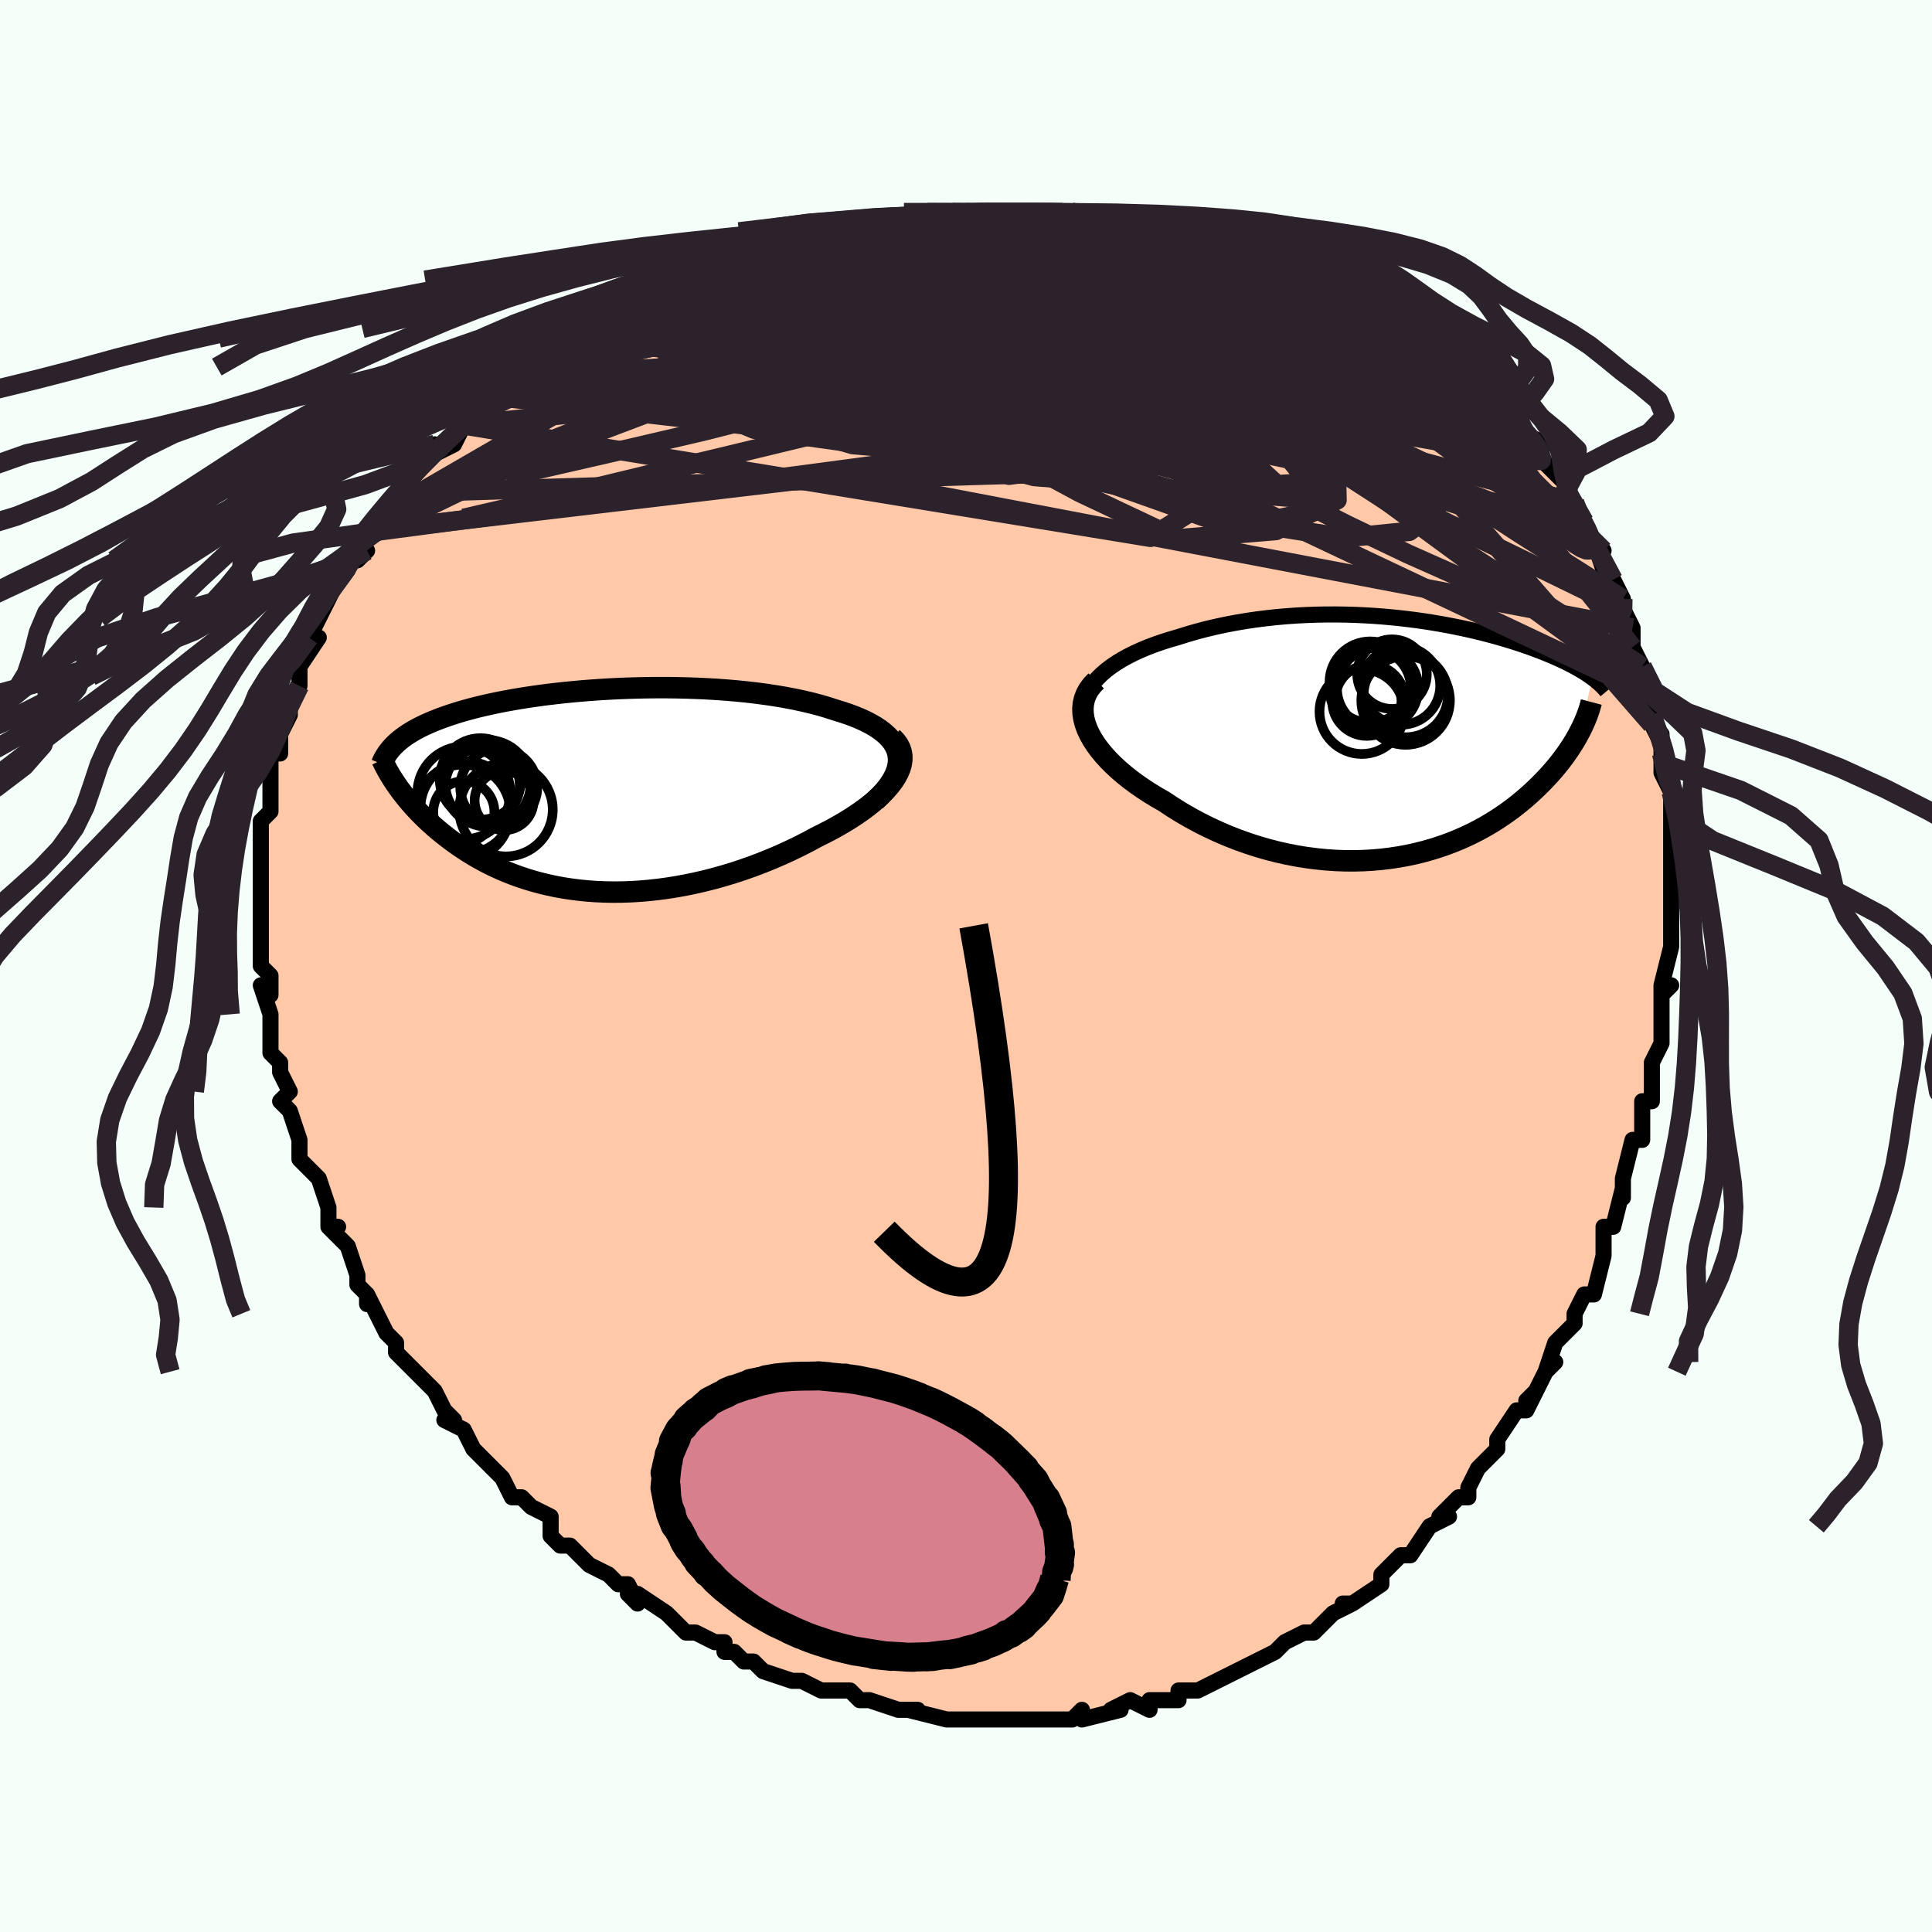 <svg viewBox="-100 -100 200 200" xmlns="http://www.w3.org/2000/svg" width="400" height="400" id="face-svg"><defs><clipPath id="leftEyeClipPath"><polyline points="31.559,-3.795,31.441,-4.196,31.269,-4.582,31.045,-4.953,30.772,-5.309,30.451,-5.651,30.084,-5.978,29.675,-6.291,29.225,-6.59,28.735,-6.875,28.209,-7.146,27.649,-7.404,27.055,-7.649,26.431,-7.881,25.777,-8.1,25.097,-8.307,24.313,-8.563,23.495,-8.803,22.644,-9.027,21.763,-9.236,20.855,-9.43,19.921,-9.609,18.965,-9.772,17.989,-9.92,16.995,-10.053,15.986,-10.172,14.965,-10.276,13.933,-10.366,12.893,-10.442,11.848,-10.505,10.8,-10.554,9.751,-10.591,8.702,-10.616,7.657,-10.629,6.618,-10.63,5.585,-10.62,4.562,-10.599,3.549,-10.568,2.549,-10.528,1.562,-10.478,0.591,-10.419,-0.363,-10.351,-1.299,-10.275,-2.215,-10.192,-3.112,-10.102,-3.987,-10.004,-4.84,-9.901,-5.67,-9.791,-6.477,-9.676,-7.26,-9.555,-8.019,-9.429,-8.753,-9.299,-9.462,-9.165,-10.146,-9.027,-10.806,-8.885,-11.44,-8.74,-12.05,-8.592,-12.636,-8.441,-13.198,-8.288,-13.736,-8.132,-14.252,-7.975,-14.746,-7.815,-15.219,-7.654,-15.671,-7.492,-16.104,-7.328,-16.518,-7.163,-16.915,-6.997,-17.293,-6.828,-17.655,-6.658,-17.999,-6.486,-18.327,-6.312,-18.638,-6.136,-18.933,-5.959,-19.213,-5.78,-19.477,-5.6,-19.727,-5.418,-19.962,-5.234,-20.183,-5.049,-20.391,-4.863,-20.585,-4.675,-20.183,-0.322,-19.961,-0.016,-19.729,0.293,-19.485,0.605,-19.229,0.92,-18.962,1.238,-18.683,1.558,-18.392,1.88,-18.088,2.204,-17.771,2.529,-17.442,2.855,-17.099,3.182,-16.743,3.508,-16.374,3.835,-15.99,4.16,-15.593,4.485,-15.18,4.812,-14.752,5.139,-14.307,5.466,-13.845,5.791,-13.365,6.113,-12.868,6.432,-12.353,6.747,-11.818,7.056,-11.265,7.359,-10.692,7.654,-10.099,7.94,-9.487,8.217,-8.854,8.483,-8.202,8.738,-7.529,8.979,-6.836,9.207,-6.123,9.42,-5.39,9.617,-4.638,9.798,-3.866,9.961,-3.075,10.105,-2.265,10.23,-1.437,10.335,-0.591,10.419,0.271,10.481,1.15,10.52,2.045,10.537,2.954,10.531,3.877,10.5,4.813,10.445,5.761,10.365,6.72,10.26,7.688,10.13,8.664,9.975,9.647,9.794,10.636,9.588,11.629,9.357,12.623,9.101,13.619,8.821,14.614,8.517,15.605,8.189,16.592,7.838,17.572,7.465,18.544,7.07,19.504,6.656,20.452,6.222,21.384,5.77,22.299,5.302,23.193,4.818,23.928,4.455,24.645,4.082,25.341,3.698,26.014,3.306,26.664,2.906,27.287,2.497,27.882,2.082,28.446,1.661,28.978,1.234,29.474,0.803,29.934,0.369,30.354,-0.068,30.731,-0.507,31.064,-0.946,31.35,-1.385"></polyline></clipPath><clipPath id="rightEyeClipPath"><polyline points="-32.778,-5.361,-32.438,-5.819,-32.05,-6.26,-31.615,-6.685,-31.138,-7.093,-30.62,-7.484,-30.065,-7.859,-29.474,-8.217,-28.851,-8.558,-28.198,-8.882,-27.517,-9.19,-26.81,-9.482,-26.079,-9.757,-25.327,-10.017,-24.555,-10.26,-23.766,-10.488,-22.796,-10.794,-21.809,-11.079,-20.806,-11.342,-19.791,-11.582,-18.765,-11.801,-17.731,-11.997,-16.692,-12.172,-15.649,-12.326,-14.605,-12.458,-13.562,-12.571,-12.521,-12.663,-11.485,-12.736,-10.455,-12.79,-9.433,-12.827,-8.421,-12.846,-7.419,-12.848,-6.43,-12.835,-5.454,-12.807,-4.492,-12.764,-3.547,-12.709,-2.618,-12.641,-1.707,-12.561,-0.814,-12.47,0.06,-12.369,0.914,-12.26,1.747,-12.141,2.56,-12.015,3.351,-11.882,4.121,-11.743,4.869,-11.598,5.595,-11.449,6.298,-11.295,6.98,-11.138,7.64,-10.979,8.277,-10.816,8.893,-10.652,9.487,-10.487,10.06,-10.321,10.612,-10.154,11.144,-9.987,11.655,-9.82,12.147,-9.654,12.619,-9.489,13.073,-9.325,13.509,-9.162,13.928,-9,14.331,-8.84,14.717,-8.681,15.089,-8.523,15.446,-8.367,15.79,-8.212,16.12,-8.058,16.438,-7.905,16.743,-7.754,17.036,-7.603,17.317,-7.454,17.586,-7.306,17.844,-7.158,18.091,-7.012,18.326,-6.867,18.552,-6.723,18.767,-6.579,18.972,-6.437,19.168,-6.295,17.901,-0.79,17.727,-0.46,17.542,-0.126,17.345,0.214,17.135,0.559,16.912,0.908,16.677,1.262,16.428,1.619,16.165,1.98,15.888,2.345,15.598,2.712,15.292,3.082,14.972,3.455,14.637,3.829,14.287,4.204,13.921,4.581,13.538,4.962,13.139,5.346,12.721,5.731,12.285,6.117,11.83,6.502,11.355,6.887,10.859,7.269,10.343,7.648,9.805,8.022,9.246,8.391,8.665,8.753,8.061,9.107,7.435,9.452,6.786,9.786,6.115,10.108,5.421,10.417,4.704,10.712,3.966,10.991,3.205,11.252,2.423,11.495,1.619,11.719,0.795,11.922,-0.05,12.102,-0.914,12.26,-1.796,12.392,-2.697,12.499,-3.615,12.58,-4.549,12.633,-5.497,12.657,-6.46,12.651,-7.435,12.616,-8.421,12.549,-9.416,12.45,-10.42,12.32,-11.431,12.157,-12.446,11.96,-13.465,11.731,-14.485,11.468,-15.504,11.172,-16.521,10.843,-17.533,10.482,-18.539,10.088,-19.535,9.662,-20.521,9.205,-21.493,8.719,-22.449,8.204,-23.387,7.661,-24.304,7.092,-25.198,6.499,-25.937,6.076,-26.655,5.639,-27.35,5.187,-28.021,4.722,-28.665,4.244,-29.28,3.755,-29.864,3.256,-30.415,2.747,-30.931,2.23,-31.408,1.705,-31.846,1.175,-32.241,0.64,-32.59,0.102,-32.891,-0.437,-33.142,-0.977"></polyline></clipPath><filter id="fuzzy"><feTurbulence id="turbulence" baseFrequency="0.05" numOctaves="3" type="noise" result="noise"></feTurbulence><feDisplacementMap in="SourceGraphic" in2="noise" scale="2"></feDisplacementMap></filter><linearGradient id="rainbowGradient" x1="0%" y1="0%" x2="100%" y2="0%"><stop offset="0%" style="stop-color: rgb(145, 85, 61);  stop-opacity: 1"></stop><stop offset="50%" style="stop-color: rgb(192, 192, 192);  stop-opacity: 1"></stop><stop offset="100%" style="stop-color: rgb(255, 105, 180);  stop-opacity: 1"></stop></linearGradient></defs><title>That&#39;s an ugly face</title><desc>CREATED BY XUAN TANG, MORE INFO AT TXSTC55.GITHUB.IO</desc><rect x="-100" y="-100" width="100%" height="100%" opacity="1" fill="rgb(245, 255, 250)"></rect><polyline id="faceContour" points="72,2,72,3,73,2,72,2,72,6,72,6,72,8,71,10,71,11,71,11,71,14,70,14,70,18,70,18,69,18,69,18,68,22,68,24,68,24,68,23,67,27,66,27,66,29,66,28,66,30,65,34,64,34,64,34,64,34,63,36,63,37,61,39,60,42,61,41,60,42,59,44,58,45,59,44,58,46,57,46,55,49,55,50,55,50,54,51,53,52,52,54,52,55,51,55,49,57,50,57,48,58,48,58,46,61,45,61,44,62,44,62,43,63,43,63,43,64,40,66,39,66,40,66,38,67,38,67,38,67,36,69,35,69,35,69,33,70,32,71,32,71,30,72,28,73,28,73,26,74,26,74,24,75,24,75,24,75,22,75,22,76,20,76,19,76,19,77,17,76,15,77,16,77,12,78,12,78,12,77,11,78,11,78,8,78,7,78,6,78,4,78,5,78,3,78,2,78,0,78,-1,78,-2,78,-1,78,-2,78,-6,77,-5,77,-6,77,-6,77,-7,77,-10,76,-10,76,-11,76,-12,75,-13,75,-15,75,-15,75,-17,74,-17,74,-18,74,-21,73,-22,72,-23,72,-23,72,-24,71,-25,71,-25,70,-26,70,-28,69,-28,69,-29,69,-31,67,-31,67,-34,65,-35,65,-34,66,-35,64,-36,64,-37,63,-39,62,-40,61,-40,61,-41,60,-42,60,-43,59,-43,57,-45,56,-46,55,-46,55,-47,55,-48,53,-48,53,-48,53,-50,51,-50,51,-51,50,-52,48,-54,47,-53,47,-54,46,-55,44,-55,44,-57,42,-57,42,-59,40,-59,39,-59,39,-60,38,-61,36,-62,34,-62,35,-62,34,-63,33,-63,32,-64,29,-65,28,-66,27,-65,27,-66,27,-66,25,-66,25,-67,22,-67,22,-68,21,-69,20,-69,18,-69,18,-70,15,-71,14,-70,13,-70,13,-71,11,-71,11,-71,10,-72,9,-72,7,-72,5,-72,5,-73,2,-72,3,-72,1,-73,0,-73,-2,-73,-4,-73,-3,-73,-4,-73,-4,-73,-6,-73,-10,-73,-9,-73,-12,-73,-10,-73,-13,-73,-13,-73,-14,-73,-15,-72,-16,-72,-19,-72,-19,-72,-19,-72,-22,-71,-22,-71,-24,-71,-24,-70,-26,-70,-27,-70,-28,-69,-29,-69,-30,-69,-31,-69,-31,-67,-34,-68,-34,-67,-36,-67,-36,-66,-38,-65,-40,-65,-40,-64,-41,-64,-42,-63,-42,-62,-43,-63,-44,-62,-45,-61,-45,-60,-47,-58,-50,-58,-49,-59,-49,-57,-51,-57,-51,-55,-54,-55,-53,-53,-54,-52,-56,-52,-56,-50,-58,-51,-57,-50,-58,-49,-59,-48,-60,-45,-62,-46,-61,-46,-61,-42,-64,-44,-62,-42,-64,-42,-65,-41,-65,-40,-66,-36,-68,-36,-68,-36,-68,-34,-69,-31,-70,-31,-70,-30,-71,-30,-71,-29,-71,-28,-72,-25,-73,-24,-73,-23,-73,-23,-74,-21,-74,-21,-74,-19,-75,-18,-75,-16,-75,-15,-75,-12,-76,-12,-76,-13,-76,-10,-77,-11,-76,-7,-77,-8,-77,-5,-77,-4,-78,-1,-78,0,-78,1,-78,2,-78,2,-78,3,-78,6,-78,9,-78,8,-78,8,-78,10,-78,11,-78,12,-78,14,-78,15,-77,17,-77,19,-77,19,-77,20,-77,22,-77,23,-76,24,-76,24,-76,26,-75,26,-75,27,-75,29,-74,29,-75,32,-73,32,-74,34,-73,35,-72,35,-72,38,-71,38,-71,40,-70,42,-69,41,-69,43,-68,45,-67,44,-68,45,-66,48,-65,49,-64,50,-63,49,-63,51,-63,50,-63,52,-61,52,-61,54,-59,54,-59,56,-59,56,-57,57,-56,58,-55,58,-55,60,-54,59,-54,60,-52,62,-50,62,-49,63,-48,64,-46,63,-47,64,-46,65,-44,66,-43,65,-44,66,-41,67,-40,68,-38,68,-38,68,-37,69,-35,69,-33,69,-33,70,-31,70,-30,71,-28,71,-28,71,-26,71,-25,72,-23,72,-24,72,-23,72,-22,72,-21,72,-20,73,-18,73,-15,73,-15,73,-13,73,-13,73,-11,73,-11,73,-6,73,-6,73,-3,73,-6,73,-3,73,-2,72,2,72,3" fill="#ffc9a9" stroke="black" stroke-width="1.667" stroke-linejoin="round" filter="url(#fuzzy)"></polyline><g transform="translate(45.682 -23.543)"><polyline id="rightCountour" points="-32.778,-5.361,-32.438,-5.819,-32.05,-6.26,-31.615,-6.685,-31.138,-7.093,-30.62,-7.484,-30.065,-7.859,-29.474,-8.217,-28.851,-8.558,-28.198,-8.882,-27.517,-9.19,-26.81,-9.482,-26.079,-9.757,-25.327,-10.017,-24.555,-10.26,-23.766,-10.488,-22.796,-10.794,-21.809,-11.079,-20.806,-11.342,-19.791,-11.582,-18.765,-11.801,-17.731,-11.997,-16.692,-12.172,-15.649,-12.326,-14.605,-12.458,-13.562,-12.571,-12.521,-12.663,-11.485,-12.736,-10.455,-12.79,-9.433,-12.827,-8.421,-12.846,-7.419,-12.848,-6.43,-12.835,-5.454,-12.807,-4.492,-12.764,-3.547,-12.709,-2.618,-12.641,-1.707,-12.561,-0.814,-12.47,0.06,-12.369,0.914,-12.26,1.747,-12.141,2.56,-12.015,3.351,-11.882,4.121,-11.743,4.869,-11.598,5.595,-11.449,6.298,-11.295,6.98,-11.138,7.64,-10.979,8.277,-10.816,8.893,-10.652,9.487,-10.487,10.06,-10.321,10.612,-10.154,11.144,-9.987,11.655,-9.82,12.147,-9.654,12.619,-9.489,13.073,-9.325,13.509,-9.162,13.928,-9,14.331,-8.84,14.717,-8.681,15.089,-8.523,15.446,-8.367,15.79,-8.212,16.12,-8.058,16.438,-7.905,16.743,-7.754,17.036,-7.603,17.317,-7.454,17.586,-7.306,17.844,-7.158,18.091,-7.012,18.326,-6.867,18.552,-6.723,18.767,-6.579,18.972,-6.437,19.168,-6.295,17.901,-0.79,17.727,-0.46,17.542,-0.126,17.345,0.214,17.135,0.559,16.912,0.908,16.677,1.262,16.428,1.619,16.165,1.98,15.888,2.345,15.598,2.712,15.292,3.082,14.972,3.455,14.637,3.829,14.287,4.204,13.921,4.581,13.538,4.962,13.139,5.346,12.721,5.731,12.285,6.117,11.83,6.502,11.355,6.887,10.859,7.269,10.343,7.648,9.805,8.022,9.246,8.391,8.665,8.753,8.061,9.107,7.435,9.452,6.786,9.786,6.115,10.108,5.421,10.417,4.704,10.712,3.966,10.991,3.205,11.252,2.423,11.495,1.619,11.719,0.795,11.922,-0.05,12.102,-0.914,12.26,-1.796,12.392,-2.697,12.499,-3.615,12.58,-4.549,12.633,-5.497,12.657,-6.46,12.651,-7.435,12.616,-8.421,12.549,-9.416,12.45,-10.42,12.32,-11.431,12.157,-12.446,11.96,-13.465,11.731,-14.485,11.468,-15.504,11.172,-16.521,10.843,-17.533,10.482,-18.539,10.088,-19.535,9.662,-20.521,9.205,-21.493,8.719,-22.449,8.204,-23.387,7.661,-24.304,7.092,-25.198,6.499,-25.937,6.076,-26.655,5.639,-27.35,5.187,-28.021,4.722,-28.665,4.244,-29.28,3.755,-29.864,3.256,-30.415,2.747,-30.931,2.23,-31.408,1.705,-31.846,1.175,-32.241,0.64,-32.59,0.102,-32.891,-0.437,-33.142,-0.977" fill="white" stroke="white" stroke-width="0" stroke-linejoin="round" filter="url(#fuzzy)"></polyline></g><g transform="translate(-38.607 -18.187)"><polyline id="leftCountour" points="31.559,-3.795,31.441,-4.196,31.269,-4.582,31.045,-4.953,30.772,-5.309,30.451,-5.651,30.084,-5.978,29.675,-6.291,29.225,-6.59,28.735,-6.875,28.209,-7.146,27.649,-7.404,27.055,-7.649,26.431,-7.881,25.777,-8.1,25.097,-8.307,24.313,-8.563,23.495,-8.803,22.644,-9.027,21.763,-9.236,20.855,-9.43,19.921,-9.609,18.965,-9.772,17.989,-9.92,16.995,-10.053,15.986,-10.172,14.965,-10.276,13.933,-10.366,12.893,-10.442,11.848,-10.505,10.8,-10.554,9.751,-10.591,8.702,-10.616,7.657,-10.629,6.618,-10.63,5.585,-10.62,4.562,-10.599,3.549,-10.568,2.549,-10.528,1.562,-10.478,0.591,-10.419,-0.363,-10.351,-1.299,-10.275,-2.215,-10.192,-3.112,-10.102,-3.987,-10.004,-4.84,-9.901,-5.67,-9.791,-6.477,-9.676,-7.26,-9.555,-8.019,-9.429,-8.753,-9.299,-9.462,-9.165,-10.146,-9.027,-10.806,-8.885,-11.44,-8.74,-12.05,-8.592,-12.636,-8.441,-13.198,-8.288,-13.736,-8.132,-14.252,-7.975,-14.746,-7.815,-15.219,-7.654,-15.671,-7.492,-16.104,-7.328,-16.518,-7.163,-16.915,-6.997,-17.293,-6.828,-17.655,-6.658,-17.999,-6.486,-18.327,-6.312,-18.638,-6.136,-18.933,-5.959,-19.213,-5.78,-19.477,-5.6,-19.727,-5.418,-19.962,-5.234,-20.183,-5.049,-20.391,-4.863,-20.585,-4.675,-20.183,-0.322,-19.961,-0.016,-19.729,0.293,-19.485,0.605,-19.229,0.92,-18.962,1.238,-18.683,1.558,-18.392,1.88,-18.088,2.204,-17.771,2.529,-17.442,2.855,-17.099,3.182,-16.743,3.508,-16.374,3.835,-15.99,4.16,-15.593,4.485,-15.18,4.812,-14.752,5.139,-14.307,5.466,-13.845,5.791,-13.365,6.113,-12.868,6.432,-12.353,6.747,-11.818,7.056,-11.265,7.359,-10.692,7.654,-10.099,7.94,-9.487,8.217,-8.854,8.483,-8.202,8.738,-7.529,8.979,-6.836,9.207,-6.123,9.42,-5.39,9.617,-4.638,9.798,-3.866,9.961,-3.075,10.105,-2.265,10.23,-1.437,10.335,-0.591,10.419,0.271,10.481,1.15,10.52,2.045,10.537,2.954,10.531,3.877,10.5,4.813,10.445,5.761,10.365,6.72,10.26,7.688,10.13,8.664,9.975,9.647,9.794,10.636,9.588,11.629,9.357,12.623,9.101,13.619,8.821,14.614,8.517,15.605,8.189,16.592,7.838,17.572,7.465,18.544,7.07,19.504,6.656,20.452,6.222,21.384,5.77,22.299,5.302,23.193,4.818,23.928,4.455,24.645,4.082,25.341,3.698,26.014,3.306,26.664,2.906,27.287,2.497,27.882,2.082,28.446,1.661,28.978,1.234,29.474,0.803,29.934,0.369,30.354,-0.068,30.731,-0.507,31.064,-0.946,31.35,-1.385" fill="white" stroke="white" stroke-width="0" stroke-linejoin="round" filter="url(#fuzzy)"></polyline></g><g transform="translate(45.682 -23.543)"><polyline id="rightUpper" points="-32.794,0.081,-33.121,-0.529,-33.365,-1.126,-33.53,-1.709,-33.62,-2.277,-33.639,-2.83,-33.589,-3.368,-33.475,-3.89,-33.3,-4.397,-33.066,-4.887,-32.778,-5.361,-32.438,-5.819,-32.05,-6.26,-31.615,-6.685,-31.138,-7.093,-30.62,-7.484,-30.065,-7.859,-29.474,-8.217,-28.851,-8.558,-28.198,-8.882,-27.517,-9.19,-26.81,-9.482,-26.079,-9.757,-25.327,-10.017,-24.555,-10.26,-23.766,-10.488,-22.796,-10.794,-21.809,-11.079,-20.806,-11.342,-19.791,-11.582,-18.765,-11.801,-17.731,-11.997,-16.692,-12.172,-15.649,-12.326,-14.605,-12.458,-13.562,-12.571,-12.521,-12.663,-11.485,-12.736,-10.455,-12.79,-9.433,-12.827,-8.421,-12.846,-7.419,-12.848,-6.43,-12.835,-5.454,-12.807,-4.492,-12.764,-3.547,-12.709,-2.618,-12.641,-1.707,-12.561,-0.814,-12.47,0.06,-12.369,0.914,-12.26,1.747,-12.141,2.56,-12.015,3.351,-11.882,4.121,-11.743,4.869,-11.598,5.595,-11.449,6.298,-11.295,6.98,-11.138,7.64,-10.979,8.277,-10.816,8.893,-10.652,9.487,-10.487,10.06,-10.321,10.612,-10.154,11.144,-9.987,11.655,-9.82,12.147,-9.654,12.619,-9.489,13.073,-9.325,13.509,-9.162,13.928,-9,14.331,-8.84,14.717,-8.681,15.089,-8.523,15.446,-8.367,15.79,-8.212,16.12,-8.058,16.438,-7.905,16.743,-7.754,17.036,-7.603,17.317,-7.454,17.586,-7.306,17.844,-7.158,18.091,-7.012,18.326,-6.867,18.552,-6.723,18.767,-6.579,18.972,-6.437,19.168,-6.295,19.354,-6.154,19.531,-6.014,19.699,-5.875,19.859,-5.736,20.01,-5.598,20.154,-5.46,20.289,-5.323,20.417,-5.187,20.538,-5.051,20.651,-4.916" fill="none" stroke="black" stroke-width="1.667" stroke-linejoin="round" filter="url(#fuzzy)"></polyline><polyline id="rightLower" points="-32.202,-5.973,-32.626,-5.537,-32.968,-5.081,-33.23,-4.607,-33.418,-4.118,-33.533,-3.615,-33.58,-3.102,-33.561,-2.579,-33.48,-2.05,-33.339,-1.515,-33.142,-0.977,-32.891,-0.437,-32.59,0.102,-32.241,0.64,-31.846,1.175,-31.408,1.705,-30.931,2.23,-30.415,2.747,-29.864,3.256,-29.28,3.755,-28.665,4.244,-28.021,4.722,-27.35,5.187,-26.655,5.639,-25.937,6.076,-25.198,6.499,-24.304,7.092,-23.387,7.661,-22.449,8.204,-21.493,8.719,-20.521,9.205,-19.535,9.662,-18.539,10.088,-17.533,10.482,-16.521,10.843,-15.504,11.172,-14.485,11.468,-13.465,11.731,-12.446,11.96,-11.431,12.157,-10.42,12.32,-9.416,12.45,-8.421,12.549,-7.435,12.616,-6.46,12.651,-5.497,12.657,-4.549,12.633,-3.615,12.58,-2.697,12.499,-1.796,12.392,-0.914,12.26,-0.05,12.102,0.795,11.922,1.619,11.719,2.423,11.495,3.205,11.252,3.966,10.991,4.704,10.712,5.421,10.417,6.115,10.108,6.786,9.786,7.435,9.452,8.061,9.107,8.665,8.753,9.246,8.391,9.805,8.022,10.343,7.648,10.859,7.269,11.355,6.887,11.83,6.502,12.285,6.117,12.721,5.731,13.139,5.346,13.538,4.962,13.921,4.581,14.287,4.204,14.637,3.829,14.972,3.455,15.292,3.082,15.598,2.712,15.888,2.345,16.165,1.98,16.428,1.619,16.677,1.262,16.912,0.908,17.135,0.559,17.345,0.214,17.542,-0.126,17.727,-0.46,17.901,-0.79,18.062,-1.115,18.213,-1.434,18.353,-1.747,18.482,-2.055,18.601,-2.357,18.709,-2.653,18.808,-2.944,18.898,-3.229,18.978,-3.509,19.05,-3.783" fill="none" stroke="black" stroke-width="2.222" stroke-linejoin="round" filter="url(#fuzzy)"></polyline><!--[--><circle r="4.207" cx="-3.841" cy="-5.852" stroke="black" fill="none" stroke-width="1" filter="url(#fuzzy)" clip-path="url(#rightEyeClipPath)"></circle><circle r="3.584" cx="-4.185" cy="-3.861" stroke="black" fill="none" stroke-width="1" filter="url(#fuzzy)" clip-path="url(#rightEyeClipPath)"></circle><circle r="4.369" cx="-0.157" cy="-4.505" stroke="black" fill="none" stroke-width="1" filter="url(#fuzzy)" clip-path="url(#rightEyeClipPath)"></circle><circle r="4.382" cx="-4.706" cy="-2.787" stroke="black" fill="none" stroke-width="1" filter="url(#fuzzy)" clip-path="url(#rightEyeClipPath)"></circle><circle r="4.211" cx="-3.072" cy="-5.213" stroke="black" fill="none" stroke-width="1" filter="url(#fuzzy)" clip-path="url(#rightEyeClipPath)"></circle><circle r="3.601" cx="-1.58" cy="-6.67" stroke="black" fill="none" stroke-width="1" filter="url(#fuzzy)" clip-path="url(#rightEyeClipPath)"></circle><circle r="4.223" cx="-3.835" cy="-5.172" stroke="black" fill="none" stroke-width="1" filter="url(#fuzzy)" clip-path="url(#rightEyeClipPath)"></circle><circle r="4.584" cx="-0.174" cy="-3.941" stroke="black" fill="none" stroke-width="1" filter="url(#fuzzy)" clip-path="url(#rightEyeClipPath)"></circle><circle r="4.047" cx="-0.637" cy="-5.479" stroke="black" fill="none" stroke-width="1" filter="url(#fuzzy)" clip-path="url(#rightEyeClipPath)"></circle><circle r="3.598" cx="-3.859" cy="-4.042" stroke="black" fill="none" stroke-width="1" filter="url(#fuzzy)" clip-path="url(#rightEyeClipPath)"></circle><!--]--></g><g transform="translate(-38.607 -18.187)"><polyline id="leftUpper" points="29.201,1.08,29.765,0.52,30.249,-0.023,30.655,-0.551,30.987,-1.062,31.247,-1.557,31.438,-2.036,31.562,-2.499,31.622,-2.947,31.62,-3.379,31.559,-3.795,31.441,-4.196,31.269,-4.582,31.045,-4.953,30.772,-5.309,30.451,-5.651,30.084,-5.978,29.675,-6.291,29.225,-6.59,28.735,-6.875,28.209,-7.146,27.649,-7.404,27.055,-7.649,26.431,-7.881,25.777,-8.1,25.097,-8.307,24.313,-8.563,23.495,-8.803,22.644,-9.027,21.763,-9.236,20.855,-9.43,19.921,-9.609,18.965,-9.772,17.989,-9.92,16.995,-10.053,15.986,-10.172,14.965,-10.276,13.933,-10.366,12.893,-10.442,11.848,-10.505,10.8,-10.554,9.751,-10.591,8.702,-10.616,7.657,-10.629,6.618,-10.63,5.585,-10.62,4.562,-10.599,3.549,-10.568,2.549,-10.528,1.562,-10.478,0.591,-10.419,-0.363,-10.351,-1.299,-10.275,-2.215,-10.192,-3.112,-10.102,-3.987,-10.004,-4.84,-9.901,-5.67,-9.791,-6.477,-9.676,-7.26,-9.555,-8.019,-9.429,-8.753,-9.299,-9.462,-9.165,-10.146,-9.027,-10.806,-8.885,-11.44,-8.74,-12.05,-8.592,-12.636,-8.441,-13.198,-8.288,-13.736,-8.132,-14.252,-7.975,-14.746,-7.815,-15.219,-7.654,-15.671,-7.492,-16.104,-7.328,-16.518,-7.163,-16.915,-6.997,-17.293,-6.828,-17.655,-6.658,-17.999,-6.486,-18.327,-6.312,-18.638,-6.136,-18.933,-5.959,-19.213,-5.78,-19.477,-5.6,-19.727,-5.418,-19.962,-5.234,-20.183,-5.049,-20.391,-4.863,-20.585,-4.675,-20.767,-4.486,-20.936,-4.295,-21.093,-4.103,-21.239,-3.91,-21.373,-3.715,-21.496,-3.52,-21.609,-3.323,-21.712,-3.125,-21.805,-2.926,-21.888,-2.726" fill="none" stroke="black" stroke-width="2.222" stroke-linejoin="round" filter="url(#fuzzy)"></polyline><polyline id="leftLower" points="30.954,-5.462,31.307,-5.101,31.581,-4.725,31.781,-4.336,31.908,-3.936,31.968,-3.527,31.962,-3.109,31.894,-2.685,31.768,-2.255,31.585,-1.821,31.35,-1.385,31.064,-0.946,30.731,-0.507,30.354,-0.068,29.934,0.369,29.474,0.803,28.978,1.234,28.446,1.661,27.882,2.082,27.287,2.497,26.664,2.906,26.014,3.306,25.341,3.698,24.645,4.082,23.928,4.455,23.193,4.818,22.299,5.302,21.384,5.77,20.452,6.222,19.504,6.656,18.544,7.07,17.572,7.465,16.592,7.838,15.605,8.189,14.614,8.517,13.619,8.821,12.623,9.101,11.629,9.357,10.636,9.588,9.647,9.794,8.664,9.975,7.688,10.13,6.72,10.26,5.761,10.365,4.813,10.445,3.877,10.5,2.954,10.531,2.045,10.537,1.15,10.52,0.271,10.481,-0.591,10.419,-1.437,10.335,-2.265,10.23,-3.075,10.105,-3.866,9.961,-4.638,9.798,-5.39,9.617,-6.123,9.42,-6.836,9.207,-7.529,8.979,-8.202,8.738,-8.854,8.483,-9.487,8.217,-10.099,7.94,-10.692,7.654,-11.265,7.359,-11.818,7.056,-12.353,6.747,-12.868,6.432,-13.365,6.113,-13.845,5.791,-14.307,5.466,-14.752,5.139,-15.18,4.812,-15.593,4.485,-15.99,4.16,-16.374,3.835,-16.743,3.508,-17.099,3.182,-17.442,2.855,-17.771,2.529,-18.088,2.204,-18.392,1.88,-18.683,1.558,-18.962,1.238,-19.229,0.92,-19.485,0.605,-19.729,0.293,-19.961,-0.016,-20.183,-0.322,-20.393,-0.624,-20.593,-0.922,-20.783,-1.216,-20.963,-1.506,-21.133,-1.792,-21.293,-2.073,-21.444,-2.35,-21.586,-2.623,-21.719,-2.891,-21.844,-3.155" fill="none" stroke="black" stroke-width="2.222" stroke-linejoin="round" filter="url(#fuzzy)"></polyline><!--[--><circle r="3.987" cx="-9.761" cy="-0.326" stroke="black" fill="none" stroke-width="1" filter="url(#fuzzy)" clip-path="url(#leftEyeClipPath)"></circle><circle r="4.836" cx="-9.008" cy="2.005" stroke="black" fill="none" stroke-width="1" filter="url(#fuzzy)" clip-path="url(#leftEyeClipPath)"></circle><circle r="4.807" cx="-13.37" cy="0.263" stroke="black" fill="none" stroke-width="1" filter="url(#fuzzy)" clip-path="url(#leftEyeClipPath)"></circle><circle r="4.755" cx="-13.105" cy="1.772" stroke="black" fill="none" stroke-width="1" filter="url(#fuzzy)" clip-path="url(#leftEyeClipPath)"></circle><circle r="3.051" cx="-9.208" cy="1.072" stroke="black" fill="none" stroke-width="1" filter="url(#fuzzy)" clip-path="url(#leftEyeClipPath)"></circle><circle r="4.482" cx="-10.936" cy="-0.723" stroke="black" fill="none" stroke-width="1" filter="url(#fuzzy)" clip-path="url(#leftEyeClipPath)"></circle><circle r="3.842" cx="-11.433" cy="-0.552" stroke="black" fill="none" stroke-width="1" filter="url(#fuzzy)" clip-path="url(#leftEyeClipPath)"></circle><circle r="3.165" cx="-13.377" cy="2.221" stroke="black" fill="none" stroke-width="1" filter="url(#fuzzy)" clip-path="url(#leftEyeClipPath)"></circle><circle r="4.909" cx="-13.479" cy="2.248" stroke="black" fill="none" stroke-width="1" filter="url(#fuzzy)" clip-path="url(#leftEyeClipPath)"></circle><circle r="4.221" cx="-11.655" cy="-1.176" stroke="black" fill="none" stroke-width="1" filter="url(#fuzzy)" clip-path="url(#leftEyeClipPath)"></circle><!--]--></g><g id="hairs"><!--[--><polyline points="-31,-70,-30.585,-70.238,-29.643,-70.586,-28.242,-70.923,-26.358,-71.284,-24.062,-71.666,-21.492,-72.036,-18.78,-72.369,-15.999,-72.662,-13.167,-72.924,-10.271,-73.168,-7.295,-73.399,-4.237,-73.621,-1.12,-73.838,2.006,-74.054,5.073,-74.272,8.009,-74.49,10.761,-74.7,13.321,-74.888,15.733,-75.046,18.062,-75.174,20.342,-75.296,22.48,-75.487" fill="none" stroke="rgb(44, 34, 43)" stroke-width="2" stroke-linejoin="round" filter="url(#fuzzy)"></polyline><polyline points="24,-76,24.533,-75.744,25.434,-75.365,26.402,-75.038,27.417,-74.755,28.453,-74.488,29.452,-74.225,30.347,-73.963,31.08,-73.711,31.609,-73.483,31.91,-73.304,31.962,-73.197,31.734,-73.182,31.18,-73.269,30.242,-73.46,28.868,-73.756,27.022,-74.16,24.661,-74.692,21.698,-75.408,18.053,-76.433" fill="none" stroke="rgb(44, 34, 43)" stroke-width="2" stroke-linejoin="round" filter="url(#fuzzy)"></polyline><polyline points="-40,-66,-37.419,-67.283,-35.974,-67.976,-34.653,-68.57,-33.223,-69.196,-31.829,-69.816,-30.669,-70.362,-29.833,-70.789,-29.288,-71.086,-28.944,-71.267,-28.748,-71.339,-28.763,-71.27,-29.2,-70.987,-30.386,-70.406,-32.655,-69.449" fill="none" stroke="rgb(44, 34, 43)" stroke-width="2" stroke-linejoin="round" filter="url(#fuzzy)"></polyline><polyline points="-25,-73,-23.965,-73.078,-22.762,-73.349,-21.32,-73.719,-19.62,-74.118,-17.686,-74.523,-15.564,-74.921,-13.315,-75.302,-11.02,-75.666,-8.783,-76.02,-6.732,-76.368,-4.985,-76.702,-3.599,-77.007,-2.523,-77.271,-1.62,-77.495,-0.794,-77.69,-0.169,-77.864" fill="none" stroke="rgb(44, 34, 43)" stroke-width="2" stroke-linejoin="round" filter="url(#fuzzy)"></polyline><polyline points="35,-72,36.956,-71.324,38.131,-70.819,38.962,-70.355,39.447,-69.978,39.556,-69.737,39.274,-69.654,38.574,-69.726,37.433,-69.933,35.819,-70.267,33.658,-70.764,30.802,-71.515,27.094,-72.629,22.478,-74.161,17.049,-76.022" fill="none" stroke="rgb(44, 34, 43)" stroke-width="2" stroke-linejoin="round" filter="url(#fuzzy)"></polyline><polyline points="54,-59,55.317,-58.443,56.121,-57.466,56.758,-56.587,57.263,-55.951,57.602,-55.549,57.745,-55.317,57.692,-55.207,57.448,-55.216,56.997,-55.409,56.272,-55.909,55.152,-56.869,53.469,-58.442,51.029,-60.752,47.746,-63.88" fill="none" stroke="rgb(44, 34, 43)" stroke-width="2" stroke-linejoin="round" filter="url(#fuzzy)"></polyline><polyline points="-34,-69,-31.974,-69.709,-30.738,-70.243,-29.641,-70.737,-28.404,-71.24,-26.932,-71.779,-25.269,-72.347,-23.542,-72.912,-21.884,-73.438,-20.381,-73.907,-19.055,-74.316,-17.888,-74.67,-16.848,-74.973,-15.916,-75.223,-15.099,-75.413,-14.435,-75.535,-14.015,-75.58,-13.984,-75.545,-14.5,-75.435,-15.623,-75.281,-17.209,-75.139" fill="none" stroke="rgb(44, 34, 43)" stroke-width="2" stroke-linejoin="round" filter="url(#fuzzy)"></polyline><polyline points="11,-78,12.394,-77.81,14.366,-77.222,16.709,-76.375,19.296,-75.393,22.028,-74.328,24.86,-73.18,27.788,-71.938,30.812,-70.593,33.904,-69.142,37.024,-67.596,40.135,-65.987,43.211,-64.379,46.236,-62.87,49.184,-61.554,51.947,-60.404" fill="none" stroke="rgb(44, 34, 43)" stroke-width="2" stroke-linejoin="round" filter="url(#fuzzy)"></polyline><polyline points="24,-76,24.421,-75.741,24.975,-75.35,25.375,-74.988,25.61,-74.632,25.657,-74.243,25.466,-73.796,24.974,-73.274,24.127,-72.669,22.894,-71.979,21.268,-71.213,19.247,-70.383,16.822,-69.5,13.97,-68.574,10.649,-67.611,6.817,-66.613,2.437,-65.577,-2.515,-64.491,-8.046,-63.338,-14.13,-62.109,-20.71,-60.829,-27.731,-59.548,-35.227,-58.302,-43.357,-57.059" fill="none" stroke="rgb(44, 34, 43)" stroke-width="2" stroke-linejoin="round" filter="url(#fuzzy)"></polyline><polyline points="24,-76,24.647,-75.648,25.903,-74.983,27.457,-74.211,29.281,-73.352,31.351,-72.397,33.605,-71.337,35.962,-70.176,38.338,-68.936,40.663,-67.66,42.887,-66.408,44.976,-65.23,46.89,-64.15,48.572,-63.165,49.956,-62.304,51.02,-61.649" fill="none" stroke="rgb(44, 34, 43)" stroke-width="2" stroke-linejoin="round" filter="url(#fuzzy)"></polyline><polyline points="56,-59,56.32,-57.436,56.944,-56.349,57.602,-55.564,58.194,-54.936,58.693,-54.348,59.095,-53.743,59.394,-53.147,59.56,-52.646,59.546,-52.346,59.312,-52.326,58.841,-52.616,58.138,-53.211,57.201,-54.099,55.985,-55.304,54.387,-56.9,52.29,-58.969,49.716,-61.526,47.023,-64.414" fill="none" stroke="rgb(44, 34, 43)" stroke-width="2" stroke-linejoin="round" filter="url(#fuzzy)"></polyline><polyline points="-16,-75,-14.554,-75.251,-13.018,-75.637,-11.701,-75.974,-10.402,-76.258,-8.958,-76.505,-7.352,-76.736,-5.67,-76.967,-4.035,-77.204,-2.558,-77.44,-1.319,-77.655,-0.37,-77.825,0.223,-77.934,0.36,-77.984,-0.107,-77.998,-1.4,-78" fill="none" stroke="rgb(44, 34, 43)" stroke-width="2" stroke-linejoin="round" filter="url(#fuzzy)"></polyline><polyline points="3,-78,5.632,-77.977,7.46,-77.913,8.795,-77.817,10.083,-77.693,11.526,-77.539,13.142,-77.347,14.873,-77.117,16.639,-76.859,18.352,-76.6,19.93,-76.365,21.303,-76.17,22.432,-76.017,23.306,-75.894,23.932,-75.794,24.313,-75.725,24.437,-75.712,24.292,-75.78,23.874,-75.942,23.148,-76.255" fill="none" stroke="rgb(44, 34, 43)" stroke-width="2" stroke-linejoin="round" filter="url(#fuzzy)"></polyline><polyline points="26,-75,26.92,-74.756,27.439,-74.338,27.442,-73.794,26.881,-73.1,25.704,-72.252,23.873,-71.251,21.367,-70.098,18.164,-68.794,14.23,-67.339,9.514,-65.727,3.958,-63.954,-2.482,-62.014,-9.82,-59.914,-18.025,-57.683,-27.044,-55.393,-36.863,-53.104,-47.641,-50.638" fill="none" stroke="rgb(44, 34, 43)" stroke-width="2" stroke-linejoin="round" filter="url(#fuzzy)"></polyline><polyline points="26,-75,26.938,-74.782,27.511,-74.441,27.594,-74.033,27.128,-73.536,26.036,-72.934,24.254,-72.221,21.758,-71.399,18.548,-70.483,14.625,-69.487,9.959,-68.419,4.484,-67.286,-1.88,-66.104,-9.182,-64.895,-17.434,-63.678,-26.703,-62.415,-37.237,-60.918" fill="none" stroke="rgb(44, 34, 43)" stroke-width="2" stroke-linejoin="round" filter="url(#fuzzy)"></polyline><polyline points="11,-78,12.335,-77.874,14.111,-77.477,16.112,-76.948,18.219,-76.398,20.35,-75.853,22.484,-75.284,24.634,-74.653,26.796,-73.946,28.932,-73.181,30.981,-72.411,32.883,-71.693,34.607,-71.073,36.158,-70.562,37.565,-70.139,38.823,-69.778,39.856,-69.485,40.689,-69.28" fill="none" stroke="rgb(44, 34, 43)" stroke-width="2" stroke-linejoin="round" filter="url(#fuzzy)"></polyline><polyline points="29,-75,30.862,-73.892,31.684,-73.323,31.979,-72.714,31.855,-72.002,31.344,-71.209,30.439,-70.345,29.096,-69.404,27.256,-68.382,24.868,-67.277,21.896,-66.089,18.327,-64.814,14.162,-63.441,9.414,-61.957,4.097,-60.355,-1.794,-58.652,-8.291,-56.882,-15.462,-55.059,-23.389,-53.143,-32.136,-51.044,-41.702,-48.73,-52.003,-46.349" fill="none" stroke="rgb(44, 34, 43)" stroke-width="2" stroke-linejoin="round" filter="url(#fuzzy)"></polyline><polyline points="2,-78,2.392,-77.984,3.396,-77.933,4.405,-77.837,4.949,-77.685,4.919,-77.472,4.407,-77.187,3.517,-76.812,2.272,-76.324,0.625,-75.701,-1.504,-74.934,-4.197,-74.026,-7.547,-72.981,-11.652,-71.789,-16.574,-70.426,-22.279,-68.87,-28.65,-67.085,-35.705,-64.92" fill="none" stroke="rgb(44, 34, 43)" stroke-width="2" stroke-linejoin="round" filter="url(#fuzzy)"></polyline><polyline points="52,-61,53.083,-59.77,53.167,-59.166,52.495,-58.641,51.063,-58.104,48.85,-57.638,45.834,-57.313,41.983,-57.122,37.266,-57.007,31.672,-56.908,25.211,-56.813,17.895,-56.768,9.698,-56.857,0.548,-57.162,-9.648,-57.726,-20.91,-58.571,-32.947,-59.835" fill="none" stroke="rgb(44, 34, 43)" stroke-width="2" stroke-linejoin="round" filter="url(#fuzzy)"></polyline><polyline points="63,-48,63.388,-46.977,63.425,-46.595,63.425,-46.267,63.29,-46.016,62.903,-45.931,62.227,-46.049,61.255,-46.39,59.961,-47.003,58.288,-47.946,56.181,-49.263,53.606,-50.97,50.564,-53.08,47.073,-55.622,43.15,-58.648,38.8,-62.207,34.013,-66.315,28.783,-70.932" fill="none" stroke="rgb(44, 34, 43)" stroke-width="2" stroke-linejoin="round" filter="url(#fuzzy)"></polyline><polyline points="54,-59,55.017,-58.479,54.904,-57.601,54.009,-56.852,52.373,-56.336,49.96,-55.992,46.733,-55.711,42.682,-55.418,37.813,-55.105,32.117,-54.831,25.551,-54.687,18.047,-54.754,9.548,-55.077,0.035,-55.659,-10.473,-56.457,-22.014,-57.373,-34.831,-58.232" fill="none" stroke="rgb(44, 34, 43)" stroke-width="2" stroke-linejoin="round" filter="url(#fuzzy)"></polyline><polyline points="27,-75,28.483,-74.486,29.806,-74.148,31.143,-73.754,32.417,-73.317,33.581,-72.857,34.626,-72.401,35.55,-71.978,36.331,-71.611,36.923,-71.312,37.264,-71.093,37.301,-70.967,36.999,-70.952,36.352,-71.065,35.367,-71.317,34.061,-71.715,32.448,-72.265,30.521,-72.984,28.225,-73.914,25.432,-75.155" fill="none" stroke="rgb(44, 34, 43)" stroke-width="2" stroke-linejoin="round" filter="url(#fuzzy)"></polyline><polyline points="24,-76,25.413,-75.313,26.556,-74.841,27.857,-74.351,29.352,-73.786,30.98,-73.142,32.677,-72.425,34.391,-71.645,36.094,-70.812,37.773,-69.943,39.42,-69.061,41.016,-68.192,42.534,-67.358,43.934,-66.579,45.178,-65.873,46.242,-65.257,47.115,-64.746,47.809,-64.347,48.348,-64.051,48.765,-63.83,49.08,-63.655,49.268,-63.548,49.245,-63.619,48.866,-64.062" fill="none" stroke="rgb(44, 34, 43)" stroke-width="2" stroke-linejoin="round" filter="url(#fuzzy)"></polyline><polyline points="-46,-61,-44.887,-61.618,-43.102,-62.356,-41.142,-62.951,-38.85,-63.519,-36.081,-64.106,-32.797,-64.702,-29.047,-65.277,-24.924,-65.803,-20.512,-66.257,-15.86,-66.633,-10.998,-66.931,-5.959,-67.157,-0.796,-67.324,4.432,-67.46,9.687,-67.61,14.965,-67.812,20.307,-68.068,25.757,-68.317,31.255,-68.481,36.483,-68.61" fill="none" stroke="rgb(44, 34, 43)" stroke-width="2" stroke-linejoin="round" filter="url(#fuzzy)"></polyline><polyline points="8,-78,8.402,-77.967,8.947,-77.854,9.207,-77.623,9.065,-77.233,8.45,-76.672,7.267,-75.952,5.418,-75.097,2.835,-74.118,-0.509,-73,-4.615,-71.718,-9.503,-70.246,-15.229,-68.581,-21.845,-66.757,-29.331,-64.839,-37.736,-62.801" fill="none" stroke="rgb(44, 34, 43)" stroke-width="2" stroke-linejoin="round" filter="url(#fuzzy)"></polyline><polyline points="27,-75,28.505,-74.47,29.887,-74.087,31.33,-73.617,32.775,-73.067,34.193,-72.453,35.581,-71.803,36.933,-71.154,38.223,-70.535,39.411,-69.964,40.453,-69.455,41.312,-69.02,41.964,-68.675,42.391,-68.434,42.579,-68.313,42.509,-68.318,42.158,-68.456,41.492,-68.739,40.465,-69.199,39.043,-69.888,37.225,-70.871,34.991,-72.224" fill="none" stroke="rgb(44, 34, 43)" stroke-width="2" stroke-linejoin="round" filter="url(#fuzzy)"></polyline><polyline points="-4,-78,-1.716,-77.988,-0.052,-77.956,1.388,-77.909,2.82,-77.851,4.388,-77.789,6.116,-77.729,7.906,-77.677,9.605,-77.636,11.093,-77.606,12.336,-77.582,13.358,-77.555,14.173,-77.516,14.742,-77.47,14.969,-77.441,14.749,-77.478,14.014,-77.621,12.739,-77.841" fill="none" stroke="rgb(44, 34, 43)" stroke-width="2" stroke-linejoin="round" filter="url(#fuzzy)"></polyline><polyline points="-12,-76,-11.758,-76.172,-10.409,-76.329,-8.599,-76.422,-6.485,-76.512,-4.132,-76.617,-1.601,-76.726,1.025,-76.817,3.634,-76.866,6.125,-76.862,8.437,-76.809,10.574,-76.721,12.581,-76.619,14.505,-76.519,16.345,-76.437,18.029,-76.39,19.453,-76.382,20.577,-76.415,21.446,-76.532" fill="none" stroke="rgb(44, 34, 43)" stroke-width="2" stroke-linejoin="round" filter="url(#fuzzy)"></polyline><polyline points="2,-78,3.38,-77.948,4.728,-77.781,5.303,-77.482,5.07,-77.038,4.244,-76.437,2.988,-75.661,1.34,-74.68,-0.749,-73.463,-3.365,-71.993,-6.599,-70.274,-10.534,-68.317,-15.234,-66.123,-20.721,-63.68,-26.966,-60.983,-33.899,-58.07,-41.497,-54.996,-49.961,-51.628" fill="none" stroke="rgb(44, 34, 43)" stroke-width="2" stroke-linejoin="round" filter="url(#fuzzy)"></polyline><polyline points="34,-73,34.886,-72.26,36.048,-71.616,37.456,-70.903,38.948,-70.106,40.424,-69.253,41.837,-68.38,43.18,-67.512,44.463,-66.655,45.699,-65.806,46.894,-64.963,48.031,-64.144,49.071,-63.383,49.962,-62.729,50.654,-62.218,51.124,-61.869,51.383,-61.677,51.468,-61.618,51.425,-61.665,51.283,-61.795,51.053,-62.001,50.712,-62.309,50.201,-62.807,49.373,-63.649" fill="none" stroke="rgb(44, 34, 43)" stroke-width="2" stroke-linejoin="round" filter="url(#fuzzy)"></polyline><polyline points="-21,-74,-19.134,-74.586,-17.002,-74.759,-14.509,-74.807,-11.756,-74.839,-8.863,-74.862,-5.874,-74.85,-2.753,-74.791,0.555,-74.693,4.064,-74.575,7.728,-74.457,11.471,-74.353,15.216,-74.266,18.901,-74.193,22.455,-74.129,25.78,-74.055,28.828,-73.847" fill="none" stroke="rgb(44, 34, 43)" stroke-width="2" stroke-linejoin="round" filter="url(#fuzzy)"></polyline><polyline points="-8,-77,-5.765,-77.225,-4.141,-77.504,-2.999,-77.619,-2.42,-77.559,-2.411,-77.356,-2.893,-77.04,-3.771,-76.62,-5.022,-76.091,-6.739,-75.436,-9.099,-74.634,-12.249,-73.674,-16.217,-72.547,-20.959,-71.228,-26.559,-69.62,-33.308,-67.543" fill="none" stroke="rgb(44, 34, 43)" stroke-width="2" stroke-linejoin="round" filter="url(#fuzzy)"></polyline><polyline points="1,-78,1.751,-78,2.645,-78,3.883,-78,5.205,-78,6.343,-77.999,7.201,-77.994,7.81,-77.977,8.23,-77.936,8.489,-77.855,8.572,-77.726,8.437,-77.549,8.034,-77.342,7.316,-77.125,6.246,-76.914,4.807,-76.706,2.988,-76.483,0.755,-76.22,-1.976,-75.909,-5.328,-75.573,-9.367,-75.269,-14.003,-75.069" fill="none" stroke="rgb(44, 34, 43)" stroke-width="2" stroke-linejoin="round" filter="url(#fuzzy)"></polyline><polyline points="-16,-75,-14.641,-75.25,-13.397,-75.612,-12.531,-75.905,-11.83,-76.122,-11.147,-76.282,-10.458,-76.404,-9.808,-76.498,-9.257,-76.562,-8.87,-76.582,-8.725,-76.533,-8.916,-76.387,-9.543,-76.123,-10.69,-75.729,-12.386,-75.2,-14.589,-74.545,-17.197,-73.784,-20.111,-72.943,-23.334,-72.025,-26.994,-71.003" fill="none" stroke="rgb(44, 34, 43)" stroke-width="2" stroke-linejoin="round" filter="url(#fuzzy)"></polyline><polyline points="42,-69,41.957,-68.709,42.667,-68.219,43.361,-67.739,43.925,-67.242,44.367,-66.721,44.626,-66.238,44.599,-65.87,44.222,-65.664,43.486,-65.618,42.427,-65.699,41.077,-65.865,39.445,-66.099,37.506,-66.406,35.222,-66.813,32.56,-67.346,29.503,-68.022,26.034,-68.85,22.107,-69.841,17.637,-71.005,12.505,-72.336,6.602,-73.785,-0.149,-75.293" fill="none" stroke="rgb(44, 34, 43)" stroke-width="2" stroke-linejoin="round" filter="url(#fuzzy)"></polyline><polyline points="-10,-77,-9.71,-76.615,-8.616,-76.71,-7.528,-76.893,-6.574,-77.061,-5.855,-77.158,-5.516,-77.139,-5.694,-76.98,-6.473,-76.68,-7.886,-76.247,-9.936,-75.681,-12.635,-74.964,-16.008,-74.074,-20.086,-73.036,-24.847,-71.966" fill="none" stroke="rgb(44, 34, 43)" stroke-width="2" stroke-linejoin="round" filter="url(#fuzzy)"></polyline><polyline points="-15,-75,-13.096,-75.639,-12.126,-75.964,-11.185,-76.198,-10.012,-76.402,-8.611,-76.603,-7.054,-76.82,-5.407,-77.056,-3.735,-77.295,-2.109,-77.516,-0.605,-77.699,0.71,-77.832,1.789,-77.917,2.62,-77.964,3.218,-77.987,3.605,-77.995,3.782,-77.996,3.713,-77.99,3.319,-77.972,2.515,-77.929,1.235,-77.835,-0.541,-77.665,-2.764,-77.411,-5.201,-77.145" fill="none" stroke="rgb(44, 34, 43)" stroke-width="2" stroke-linejoin="round" filter="url(#fuzzy)"></polyline><polyline points="-29,-71,-27.556,-71.872,-25.988,-72.471,-24.743,-72.866,-23.806,-73.158,-23.07,-73.385,-22.461,-73.547,-21.948,-73.633,-21.546,-73.626,-21.3,-73.51,-21.278,-73.276,-21.552,-72.916,-22.174,-72.425,-23.163,-71.796,-24.509,-71.023,-26.188,-70.1,-28.191,-69.029,-30.537,-67.811,-33.275,-66.44,-36.5,-64.866,-40.343,-62.975,-44.885,-60.66" fill="none" stroke="rgb(44, 34, 43)" stroke-width="2" stroke-linejoin="round" filter="url(#fuzzy)"></polyline><polyline points="62,-49,62.814,-47.94,63.28,-47.119,63.622,-46.465,63.961,-45.83,64.281,-45.2,64.536,-44.602,64.701,-44.06,64.77,-43.599,64.726,-43.256,64.548,-43.071,64.217,-43.072,63.721,-43.272,63.053,-43.685,62.205,-44.339,61.154,-45.276,59.866,-46.542,58.315,-48.173,56.488,-50.176,54.397,-52.538,52.058,-55.239,49.475,-58.288,46.667,-61.725,43.66,-65.596" fill="none" stroke="rgb(44, 34, 43)" stroke-width="2" stroke-linejoin="round" filter="url(#fuzzy)"></polyline><polyline points="-25,-73,-24.048,-73.079,-23.088,-73.349,-22.053,-73.709,-20.916,-74.075,-19.705,-74.412,-18.49,-74.698,-17.379,-74.918,-16.507,-75.068,-16.008,-75.156,-15.996,-75.176,-16.534,-75.101,-17.605,-74.895,-19.126,-74.541,-21.021,-73.985" fill="none" stroke="rgb(44, 34, 43)" stroke-width="2" stroke-linejoin="round" filter="url(#fuzzy)"></polyline><polyline points="26,-75,26.336,-74.956,27.076,-74.807,27.873,-74.624,28.521,-74.448,28.887,-74.298,28.872,-74.186,28.408,-74.122,27.463,-74.125,26.033,-74.22,24.108,-74.436,21.613,-74.792,18.347,-75.299,13.988,-75.981,8.344,-76.879" fill="none" stroke="rgb(44, 34, 43)" stroke-width="2" stroke-linejoin="round" filter="url(#fuzzy)"></polyline><polyline points="68,-38,67.982,-36.93,67.551,-36.004,66.519,-35.539,64.867,-35.567,62.562,-36.049,59.545,-36.975,55.755,-38.366,51.156,-40.251,45.738,-42.661,39.517,-45.631,32.513,-49.19,24.736,-53.343,16.145,-58.041,6.59,-63.201,-4.171,-68.784" fill="none" stroke="rgb(44, 34, 43)" stroke-width="2" stroke-linejoin="round" filter="url(#fuzzy)"></polyline><polyline points="6,-78,7.691,-77.995,8.436,-77.981,9.223,-77.96,10.245,-77.923,11.44,-77.853,12.709,-77.739,13.959,-77.591,15.099,-77.436,16.045,-77.308,16.733,-77.226,17.126,-77.185,17.216,-77.166,17.01,-77.15,16.51,-77.13,15.702,-77.114,14.534,-77.122,12.907,-77.173,10.698,-77.281,7.896,-77.453,4.81,-77.687" fill="none" stroke="rgb(44, 34, 43)" stroke-width="2" stroke-linejoin="round" filter="url(#fuzzy)"></polyline><polyline points="29,-75,31.117,-73.841,32.743,-73.126,34.36,-72.313,36.052,-71.378,37.822,-70.387,39.634,-69.38,41.414,-68.38,43.073,-67.421,44.542,-66.551,45.793,-65.805,46.836,-65.184,47.69,-64.654,48.354,-64.188,48.849,-63.854" fill="none" stroke="rgb(44, 34, 43)" stroke-width="2" stroke-linejoin="round" filter="url(#fuzzy)"></polyline><polyline points="-23,-74,-21.524,-74.077,-20.19,-74.338,-18.674,-74.666,-16.992,-74.984,-15.252,-75.288,-13.598,-75.594,-12.159,-75.899,-11.006,-76.177,-10.138,-76.402,-9.51,-76.561,-9.084,-76.658,-8.858,-76.703,-8.86,-76.708,-9.113,-76.667,-9.624,-76.552,-10.445,-76.319,-11.898,-75.881" fill="none" stroke="rgb(44, 34, 43)" stroke-width="2" stroke-linejoin="round" filter="url(#fuzzy)"></polyline><polyline points="-31,-70,-30.131,-70.613,-28.983,-70.914,-27.288,-71.194,-25.107,-71.484,-22.613,-71.734,-19.955,-71.91,-17.195,-72.012,-14.324,-72.053,-11.306,-72.046,-8.105,-71.994,-4.712,-71.899,-1.154,-71.763,2.511,-71.601,6.202,-71.437,9.84,-71.293,13.375,-71.181,16.808,-71.091,20.182,-71.002,23.539,-70.894,26.881,-70.773,30.162,-70.667,33.287,-70.621,36.032,-70.703" fill="none" stroke="rgb(44, 34, 43)" stroke-width="2" stroke-linejoin="round" filter="url(#fuzzy)"></polyline><polyline points="35,-72,36.87,-71.301,37.745,-70.729,38.077,-70.137,37.896,-69.549,37.208,-68.994,36.021,-68.465,34.333,-67.94,32.13,-67.389,29.387,-66.805,26.052,-66.203,22.048,-65.617,17.304,-65.074,11.795,-64.578,5.564,-64.105,-1.31,-63.622,-8.764,-63.108,-16.829,-62.575,-25.664,-62.032,-35.511,-61.425" fill="none" stroke="rgb(44, 34, 43)" stroke-width="2" stroke-linejoin="round" filter="url(#fuzzy)"></polyline><polyline points="20,-77,21.582,-76.746,22.739,-76.365,23.677,-76.02,24.512,-75.706,25.293,-75.424,26.029,-75.183,26.701,-74.993,27.273,-74.851,27.683,-74.751,27.862,-74.687,27.737,-74.656,27.243,-74.668,26.321,-74.747,24.917,-74.933,22.993,-75.272,20.525,-75.781,17.52,-76.427,14.009,-77.156" fill="none" stroke="rgb(44, 34, 43)" stroke-width="2" stroke-linejoin="round" filter="url(#fuzzy)"></polyline><polyline points="50,-63,49.507,-63.004,48.946,-62.879,47.847,-62.537,46.117,-62.052,43.685,-61.543,40.457,-61.088,36.336,-60.7,31.252,-60.358,25.177,-60.05,18.112,-59.801,10.059,-59.657,0.983,-59.654,-9.192,-59.781,-20.502,-60.023,-32.688,-60.551" fill="none" stroke="rgb(44, 34, 43)" stroke-width="2" stroke-linejoin="round" filter="url(#fuzzy)"></polyline><polyline points="-44,-62,-42.591,-63.538,-41.431,-64.628,-40.049,-65.588,-38.449,-66.534,-36.837,-67.423,-35.377,-68.19,-34.114,-68.818,-33.045,-69.318,-32.226,-69.683,-31.795,-69.871,-31.905,-69.832,-32.601,-69.542,-33.73,-69.05,-34.943,-68.498" fill="none" stroke="rgb(44, 34, 43)" stroke-width="2" stroke-linejoin="round" filter="url(#fuzzy)"></polyline><polyline points="-44,-62,-42.479,-63.548,-40.99,-64.667,-39.052,-65.692,-36.653,-66.75,-33.964,-67.815,-31.131,-68.844,-28.224,-69.831,-25.293,-70.791,-22.403,-71.733,-19.614,-72.646,-16.942,-73.519,-14.362,-74.349,-11.863,-75.144,-9.518,-75.907,-7.514,-76.594,-6.07,-77.058" fill="none" stroke="rgb(44, 34, 43)" stroke-width="2" stroke-linejoin="round" filter="url(#fuzzy)"></polyline><polyline points="32,-74,33.575,-73.094,34.841,-72.332,36.102,-71.678,37.405,-71.072,38.661,-70.491,39.754,-69.957,40.588,-69.518,41.099,-69.224,41.237,-69.115,40.959,-69.211,40.238,-69.514,39.083,-70.031,37.504,-70.827,35.329,-72.079" fill="none" stroke="rgb(44, 34, 43)" stroke-width="2" stroke-linejoin="round" filter="url(#fuzzy)"></polyline><polyline points="-16,-75,-14.474,-75.22,-12.707,-75.506,-10.98,-75.687,-9.083,-75.773,-6.862,-75.796,-4.301,-75.787,-1.463,-75.773,1.567,-75.766,4.712,-75.767,7.887,-75.762,10.996,-75.738,13.937,-75.684,16.62,-75.596,19.005,-75.485,21.107,-75.364,22.979,-75.245,24.633,-75.144" fill="none" stroke="rgb(44, 34, 43)" stroke-width="2" stroke-linejoin="round" filter="url(#fuzzy)"></polyline><polyline points="-42,-64,-42.669,-63.345,-42.121,-63.884,-41.069,-64.72,-39.673,-65.629,-38.05,-66.55,-36.33,-67.438,-34.613,-68.265,-32.955,-69.023,-31.4,-69.718,-29.99,-70.352,-28.757,-70.924,-27.708,-71.431,-26.819,-71.87,-26.057,-72.242,-25.41,-72.543,-24.908,-72.763,-24.627,-72.883,-24.659,-72.88,-25.069,-72.738,-25.851,-72.452,-26.909,-72.044,-28.103,-71.559,-29.377,-70.976" fill="none" stroke="rgb(44, 34, 43)" stroke-width="2" stroke-linejoin="round" filter="url(#fuzzy)"></polyline><polyline points="52,-61,52.315,-60.572,52.574,-60.016,52.389,-59.622,51.65,-59.336,50.312,-59.149,48.356,-59.12,45.771,-59.31,42.538,-59.728,38.617,-60.342,33.958,-61.114,28.505,-62.038,22.208,-63.164,15.029,-64.565,6.948,-66.304,-2.029,-68.417,-11.916,-70.967" fill="none" stroke="rgb(44, 34, 43)" stroke-width="2" stroke-linejoin="round" filter="url(#fuzzy)"></polyline><polyline points="24,-76,24.565,-75.725,25.561,-75.287,26.702,-74.861,27.975,-74.442,29.355,-74.015,30.785,-73.57,32.204,-73.106,33.558,-72.628,34.81,-72.149,35.933,-71.692,36.905,-71.281,37.696,-70.942,38.268,-70.692,38.576,-70.545,38.581,-70.517,38.263,-70.628,37.612,-70.895,36.613,-71.328,35.227,-71.916,33.415,-72.636,31.205,-73.46" fill="none" stroke="rgb(44, 34, 43)" stroke-width="2" stroke-linejoin="round" filter="url(#fuzzy)"></polyline><polyline points="24,-76,24.378,-75.749,24.817,-75.373,25.016,-75.038,24.954,-74.723,24.595,-74.39,23.873,-74.014,22.719,-73.583,21.078,-73.095,18.907,-72.555,16.17,-71.97,12.821,-71.347,8.81,-70.687,4.088,-69.993,-1.391,-69.265,-7.687,-68.492,-14.899,-67.638,-23.115,-66.657,-32.243,-65.633" fill="none" stroke="rgb(44, 34, 43)" stroke-width="2" stroke-linejoin="round" filter="url(#fuzzy)"></polyline><polyline points="32,-73,18.903,-67.374,-0.027,-65.296,-8.702,-63.857,-9.993,-61.877,-7.389,-59.687,-2.702,-57.791,3.015,-56.514,8.505,-56.078,12.154,-56.617,12.524,-58.057,9.068,-60.022,2.528,-61.915,-5.177,-63.133,-11.53,-63.337,-14.208,-62.609,-11.815,-61.426,-4.261,-60.444,7.276,-60.17,20.426,-60.629,31.108,-61.048,32.246,-59.728,11.234,-54.581,-61,-45" fill="none" stroke="rgb(44, 34, 43)" stroke-width="2" stroke-linejoin="round" filter="url(#fuzzy)"></polyline><polyline points="1,-78,35.335,-65.391,50.076,-57.953,54.643,-54.265,51.338,-53.903,40.693,-55.761,24.383,-58.544,6.094,-61.35,-9.634,-63.779,-19.249,-65.733,-21.243,-67.196,-16.245,-68.123,-7.121,-68.414,0.499,-67.902,-1.149,-66.319,-17.358,-63.117,-42.65,-57.039,-60,-47" fill="none" stroke="rgb(44, 34, 43)" stroke-width="2" stroke-linejoin="round" filter="url(#fuzzy)"></polyline><polyline points="63,-48,7.322,-62.814,-7.283,-62.934,0.108,-59.62,12.791,-59.045,21.06,-61.645,22.686,-65.205,19.201,-67.729,12.903,-68.623,5.806,-68.462,-0.573,-68.115,-5.498,-68.041,-9.083,-68.185,-11.643,-68.385,-12.732,-68.779,-11.197,-69.654,-6.847,-70.779,-1.979,-70.818,1.359,-67.225,12.412,-55.713,71,-28" fill="none" stroke="rgb(44, 34, 43)" stroke-width="2" stroke-linejoin="round" filter="url(#fuzzy)"></polyline><polyline points="-21,-74,-8.151,-67.592,5.736,-61.519,13.507,-59.206,16.533,-59.767,14.595,-61.724,9.457,-64.183,4.669,-66.807,3.045,-69.33,4.99,-71.32,8.656,-72.281,11.189,-71.842,9.982,-69.877,3.531,-66.597,-7.905,-62.706,-21.814,-59.495,-33.821,-58.475,-39.967,-60.28,-40.206,-63.52,-38.661,-65.686,-34,-69" fill="none" stroke="rgb(44, 34, 43)" stroke-width="2" stroke-linejoin="round" filter="url(#fuzzy)"></polyline><polyline points="-48,-60,-19.922,-57.73,7.796,-59.407,17.958,-63.978,17.849,-67.192,13.247,-67.659,6.878,-65.977,1.486,-63.315,0.215,-60.656,4.714,-58.54,13.706,-57.106,23.514,-56.268,30.002,-55.864,30.531,-55.683,24.916,-55.44,15.219,-54.866,4.628,-53.973,-4.34,-53.33,-11.739,-53.97,-20.399,-56.532,-32.397,-59.763,-44.432,-60.141,-51,-57" fill="none" stroke="rgb(44, 34, 43)" stroke-width="2" stroke-linejoin="round" filter="url(#fuzzy)"></polyline><polyline points="-1,-78,13.013,-74.613,19.705,-72.388,15.638,-72.832,8.318,-74.083,1.98,-74.773,-3.22,-74.18,-7.858,-72.032,-10.752,-68.586,-9.178,-64.697,-1.496,-61.507,9.775,-59.856,17.365,-59.953,13.271,-61.712,-3.46,-65.293,-20.268,-70.423,-18,-75" fill="none" stroke="rgb(44, 34, 43)" stroke-width="2" stroke-linejoin="round" filter="url(#fuzzy)"></polyline><polyline points="-42,-65,-7.046,-66.695,22.298,-64.631,36.363,-64.625,39.218,-66.332,35.723,-68.382,29.44,-69.506,23.186,-68.922,19.169,-66.682,18.263,-63.765,19.526,-61.593,20.913,-61.135,20.518,-62.293,16.803,-64.147,8.212,-65.714,-3.717,-66.268,-4.119,-65.571,45,-67" fill="none" stroke="rgb(44, 34, 43)" stroke-width="2" stroke-linejoin="round" filter="url(#fuzzy)"></polyline><polyline points="1,-78,19.186,-74.748,18.199,-72.267,5.084,-69.093,-8.446,-64.878,-15.465,-60.673,-15.449,-57.495,-11.411,-55.675,-6.826,-55.004,-3.966,-55.165,-3.324,-55.991,-3.766,-57.421,-3.415,-59.311,-0.963,-61.343,3.553,-63.125,9.231,-64.345,15.539,-64.802,22.757,-64.245,30.74,-62.269,37.422,-58.707,40.007,-54.402,41.52,-49.6,71,-28" fill="none" stroke="rgb(44, 34, 43)" stroke-width="2" stroke-linejoin="round" filter="url(#fuzzy)"></polyline><polyline points="19,-77,16.665,-76.73,20.741,-75.753,24.303,-74.489,27.052,-72.326,29.782,-68.876,32.665,-64.604,34.906,-60.474,35.267,-57.14,32.775,-54.658,27.388,-52.999,20.682,-52.686,15.993,-54.627,16.284,-59.059,19.059,-65.063,14.72,-72.092,8,-78" fill="none" stroke="rgb(44, 34, 43)" stroke-width="2" stroke-linejoin="round" filter="url(#fuzzy)"></polyline><polyline points="54,-59,51.451,-57.235,31.419,-60.029,9.134,-62.71,-2.506,-63.672,-0.855,-63.428,9.246,-62.712,21.077,-61.846,30.017,-60.858,34.415,-59.812,34.506,-59.031,31.228,-59.016,25.795,-60.097,19.604,-62.193,13.815,-64.935,8.71,-67.972,3.694,-70.913,-1.969,-72.676,-11.397,-70.787,-46,-61" fill="none" stroke="rgb(44, 34, 43)" stroke-width="2" stroke-linejoin="round" filter="url(#fuzzy)"></polyline><polyline points="-49,-59,15.189,-51.648,17.899,-50.93,6.544,-52.041,2.294,-51.918,7.055,-50.666,14.297,-50.091,17.627,-51.208,15.463,-53.476,10.572,-55.931,6.283,-58.467,3.442,-61.656,0.881,-65.157,-0.664,-66.39,9.38,-60.821,66,-43" fill="none" stroke="rgb(44, 34, 43)" stroke-width="2" stroke-linejoin="round" filter="url(#fuzzy)"></polyline><polyline points="-42,-64,-21.927,-55.564,7.293,-51.497,22.295,-48.302,31.153,-45.588,39.25,-44.33,45.888,-44.993,48.686,-47.082,46.484,-49.819,40.184,-52.735,32.477,-55.659,26.58,-58.4,24.201,-60.648,24.037,-62.195,22.694,-63.107,18.286,-63.419,13.711,-62.416,13.352,-58.447,6.891,-50.961,-58,-49" fill="none" stroke="rgb(44, 34, 43)" stroke-width="2" stroke-linejoin="round" filter="url(#fuzzy)"></polyline><polyline points="-29,-71,11.735,-49.027,21.87,-44.231,32.089,-45.074,38.417,-48.239,38.343,-51.354,33.376,-53.687,26.861,-55.853,21.827,-58.563,19.478,-61.861,18.939,-65.246,18.327,-68.123,16.321,-70.077,13.206,-70.847,10.8,-70.188,11.367,-67.882,16.055,-64.007,23.651,-59.361,30.542,-55.617,32.634,-54.535,28.869,-55.938,22.807,-56.189,13.252,-52.985,-40,-66" fill="none" stroke="rgb(44, 34, 43)" stroke-width="2" stroke-linejoin="round" filter="url(#fuzzy)"></polyline><polyline points="69,-35,-4.997,-49.105,-13.656,-58.576,2.234,-61.975,20.254,-62.22,31.85,-62.437,37.262,-63.368,39.632,-64.021,41.032,-63.462,41.567,-61.829,40.433,-60.094,36.88,-59.236,29.993,-59.606,19.262,-60.622,13.303,-60.087,58,-55" fill="none" stroke="rgb(44, 34, 43)" stroke-width="2" stroke-linejoin="round" filter="url(#fuzzy)"></polyline><polyline points="49,-64,34.739,-68.675,14.633,-69.646,-4.541,-66.734,-17.124,-63.718,-20.954,-62.952,-18.554,-64.362,-13.907,-66.615,-9.284,-68.375,-4.557,-68.946,1.46,-68.367,9.293,-67.166,18.044,-65.978,25.865,-65.186,31.096,-64.751,33.159,-64.327,32.594,-63.614,30.297,-62.743,26.698,-62.343,21.869,-63.099,16.884,-65.017,14.768,-67.269,17.398,-69.458,17.283,-73.121,0,-78" fill="none" stroke="rgb(44, 34, 43)" stroke-width="2" stroke-linejoin="round" filter="url(#fuzzy)"></polyline><polyline points="68,-37,16.678,-62.02,-0.524,-70.868,-3.369,-72.182,0.515,-69.488,7.527,-65.248,14.877,-61.388,20.044,-59.048,21.295,-58.592,18.335,-59.77,12.512,-61.918,6.261,-64.246,1.979,-66.206,0.819,-67.701,2.059,-68.95,3.547,-70.1,3.113,-70.969,-0.289,-71.118,-7.354,-69.733,-21.778,-63.974,-63,-44" fill="none" stroke="rgb(44, 34, 43)" stroke-width="2" stroke-linejoin="round" filter="url(#fuzzy)"></polyline><polyline points="24,-76,-15.731,-68.678,-21.393,-62.817,-8.544,-58.314,4.651,-56.452,8.944,-57.733,5.2,-60.933,-1.134,-64.229,-5.321,-66.493,-5.52,-67.52,-2.168,-67.403,3.739,-65.905,11.704,-62.551,21.158,-57.426,29.888,-51.936,33.614,-48.511,28.996,-48.887,19.075,-52.45,11.307,-58.265,-21,-74" fill="none" stroke="rgb(44, 34, 43)" stroke-width="2" stroke-linejoin="round" filter="url(#fuzzy)"></polyline><polyline points="-36,-68,-37.352,-60.812,-16.637,-60.866,-0.963,-60.013,1.167,-59.068,-4.822,-59.295,-11.281,-60.469,-13.814,-61.638,-11.288,-62.053,-4.794,-61.466,2.813,-60.068,7.758,-58.435,7.182,-57.504,0.961,-58.359,-7.456,-61.588,-10.558,-66.127,3.664,-67.996,52,-61" fill="none" stroke="rgb(44, 34, 43)" stroke-width="2" stroke-linejoin="round" filter="url(#fuzzy)"></polyline><polyline points="-30,-71,24.469,-58.935,38.189,-50.221,28.71,-49.598,14.433,-53.175,3.829,-56.854,-2.883,-58.805,-6.529,-59.031,-5.854,-58.386,0.224,-57.964,9.627,-58.666,17.371,-60.568,18.422,-62.434,10.486,-62.569,0.781,-62.225,35,-72" fill="none" stroke="rgb(44, 34, 43)" stroke-width="2" stroke-linejoin="round" filter="url(#fuzzy)"></polyline><polyline points="-24,-73,-3.035,-75.188,10.498,-74.999,18.585,-73.443,24.072,-70.837,27.212,-67.589,27.488,-64.184,24.576,-61.492,18.835,-60.531,11.413,-61.664,3.675,-64.107,-3.489,-66.352,-9.589,-67.26,-13.805,-66.938,-15.087,-66.631,-14.321,-67.471,-16.359,-68.953,-24.435,-69.623,-21,-74" fill="none" stroke="rgb(44, 34, 43)" stroke-width="2" stroke-linejoin="round" filter="url(#fuzzy)"></polyline><polyline points="-5,-77,-4.577,-70.623,-4.41,-65.474,3.269,-64.201,6.454,-64.42,1.025,-64.557,-9.047,-64.304,-17.868,-64.061,-22.059,-64.191,-21.771,-64.667,-19.398,-65.2,-17.661,-65.506,-18.203,-65.421,-20.94,-64.908,-24.149,-64.147,-25.274,-63.634,-22.276,-64.052,-14.672,-65.842,-3.248,-68.69,12.14,-70.672,45,-67" fill="none" stroke="rgb(44, 34, 43)" stroke-width="2" stroke-linejoin="round" filter="url(#fuzzy)"></polyline><polyline points="-12,-76,22.779,-64.37,26.596,-63.035,25.804,-61.379,25.113,-59.623,23.26,-59.396,18.596,-61.04,11.048,-63.654,1.728,-66.046,-7.825,-67.496,-15.962,-67.99,-21.215,-67.984,-23.036,-67.915,-22.463,-67.798,-21.567,-67.38,-21.374,-66.938,-20.074,-67.725,-13.422,-70.738,14,-78" fill="none" stroke="rgb(44, 34, 43)" stroke-width="2" stroke-linejoin="round" filter="url(#fuzzy)"></polyline><polyline points="52,-61,18.135,-61.844,14.857,-63.082,9.411,-66.517,2.577,-68.712,-1.04,-68.197,0.16,-65.585,4.455,-62.58,8.962,-60.838,11.792,-61.122,12.658,-63.085,12.044,-65.68,10.191,-67.801,6.893,-68.75,2.137,-68.345,-3.156,-66.79,-7.063,-64.527,-7.475,-62.235,-3.387,-60.853,4.066,-61.357,11.74,-64.016,16.377,-67.41,18.134,-67.897,25.978,-59.473,70,-31" fill="none" stroke="rgb(44, 34, 43)" stroke-width="2" stroke-linejoin="round" filter="url(#fuzzy)"></polyline><polyline points="-13,-76,-0.258,-71.461,23.129,-61.139,35.782,-53.917,35.582,-52.912,29.254,-55.892,23.003,-60.143,18.855,-64.335,15.886,-68.052,12.699,-71.026,8.566,-72.909,3.12,-73.404,-4.196,-72.407,-13.786,-70.139,-24.743,-67.312,-34.294,-65.062,-39.77,-64.105,-42.42,-63.419,-45,-62" fill="none" stroke="rgb(44, 34, 43)" stroke-width="2" stroke-linejoin="round" filter="url(#fuzzy)"></polyline><polyline points="-42,-65,-6.653,-61.548,0.415,-54.095,4.459,-50.794,7.271,-51.232,9.224,-52.766,11.097,-53.91,13.986,-54.57,18.601,-55.116,24.443,-55.758,29.764,-56.544,32.455,-57.594,31.196,-59.108,26.141,-61.108,18.896,-63.147,11.738,-64.344,6.054,-63.938,1.057,-62.166,-3.241,-60.402,5.897,-58.302,64,-46" fill="none" stroke="rgb(44, 34, 43)" stroke-width="2" stroke-linejoin="round" filter="url(#fuzzy)"></polyline><polyline points="-29,-71,-4.034,-66.312,-14.188,-64.989,-20.482,-65.875,-19.936,-66.618,-15.603,-65.996,-9.035,-64.38,-1.003,-62.8,7.316,-61.885,14.459,-61.537,19.307,-61.367,21.545,-61.303,21.818,-61.705,21.523,-62.935,22.178,-64.834,24.573,-66.676,28.195,-67.7,31.333,-67.79,31.776,-67.729,27.967,-68.782,20.968,-71.729,16.911,-75.539,22,-77" fill="none" stroke="rgb(44, 34, 43)" stroke-width="2" stroke-linejoin="round" filter="url(#fuzzy)"></polyline><polyline points="-62,-45,6.67,-53.129,30.242,-50.841,26.836,-52.185,15.454,-55.583,4.773,-58.093,-3.949,-59.113,-9.875,-59.669,-10.484,-60.882,-4.418,-63.206,5.754,-66.454,14.519,-70.041,17.049,-73.147,11.267,-75.01,-3.21,-75.403,-23,-74" fill="none" stroke="rgb(44, 34, 43)" stroke-width="2" stroke-linejoin="round" filter="url(#fuzzy)"></polyline><polyline points="23,-76,7.28,-72.51,11.197,-65.017,11.622,-59.796,9.155,-59.163,6.239,-61.578,2.799,-65.05,-1.345,-68.365,-5.431,-70.936,-8.711,-72.459,-11.414,-72.784,-14.547,-71.963,-18.781,-70.323,-23.454,-68.365,-26.465,-66.408,-25.01,-64.143,-16.485,-60.603,0.417,-55.079,22.117,-49.138,31.004,-49.823,-12,-76" fill="none" stroke="rgb(44, 34, 43)" stroke-width="2" stroke-linejoin="round" filter="url(#fuzzy)"></polyline><polyline points="-42,-64,-41.694,-61.736,-28.997,-59.278,-8.451,-58.332,6.79,-59.443,11.42,-62.024,8.788,-64.445,5.218,-65.213,4.688,-63.83,6.818,-60.888,8.323,-57.551,6.357,-54.838,1.234,-53.178,-3.533,-52.483,-4.166,-52.513,-0.442,-53.054,2.878,-53.737,-0.724,-54.063,-11.74,-54.235,-13.114,-56.534,42,-69" fill="none" stroke="rgb(44, 34, 43)" stroke-width="2" stroke-linejoin="round" filter="url(#fuzzy)"></polyline><polyline points="65,-44,13.086,-63.711,-8.834,-69.381,-15.433,-70.153,-12.469,-70.109,-4.379,-70.062,4.496,-69.705,10.9,-69.066,13.444,-68.538,12.768,-68.177,10.968,-67.399,10.305,-65.493,11.851,-62.493,15.068,-59.557,18.573,-58.303,20.646,-59.508,18.423,-62.576,12.062,-66.876,35,-72" fill="none" stroke="rgb(44, 34, 43)" stroke-width="2" stroke-linejoin="round" filter="url(#fuzzy)"></polyline><polyline points="-5,-77,-31.339,-62.087,-18.967,-60.111,5.37,-59.388,25.67,-58.152,37.202,-57.849,41.787,-58.888,43.054,-60.421,43.499,-61.544,43.689,-61.953,42.818,-61.816,39.614,-61.458,33.105,-61.236,23.301,-61.544,11.747,-62.725,1.54,-64.846,-3.67,-67.511,-1.477,-69.848,7.877,-70.743,21.792,-69.23,37.057,-64.921,51.205,-57.666,66,-43" fill="none" stroke="rgb(44, 34, 43)" stroke-width="2" stroke-linejoin="round" filter="url(#fuzzy)"></polyline><polyline points="35,-72,40.698,-61.646,21.528,-61.846,4.075,-61.92,-4.219,-62.055,-7.666,-63.191,-10.627,-65.06,-13.135,-67.011,-12.681,-68.619,-7.342,-69.59,2.671,-69.585,15.145,-68.408,26.597,-66.435,32.915,-64.744,30.255,-64.611,16.908,-66.527,-3.881,-69.486,-22.246,-71.467,-29,-71" fill="none" stroke="rgb(44, 34, 43)" stroke-width="2" stroke-linejoin="round" filter="url(#fuzzy)"></polyline><polyline points="-12,-76,31.111,-64.43,44.025,-62.283,46.227,-62.597,45.363,-62.969,43.081,-63.518,39.7,-64.663,35.88,-66.302,32.325,-68.054,29.343,-69.619,26.977,-70.83,25.391,-71.526,25.03,-71.486,26.359,-70.505,29.386,-68.566,33.387,-65.995,37.15,-63.452,39.765,-61.621,41.478,-60.631,43.691,-59.729,47.407,-57.952,51.242,-55.471,53.927,-51.817,69,-33" fill="none" stroke="rgb(44, 34, 43)" stroke-width="2" stroke-linejoin="round" filter="url(#fuzzy)"></polyline><polyline points="-52,-56,6.289,-62.106,26.865,-58.396,25.262,-56.224,19.041,-57.173,15.744,-59.913,14.992,-63.229,15.151,-66.309,16.467,-68.436,20.048,-69.073,25.659,-68.127,30.748,-65.991,31.05,-63.384,21.753,-61.145,-0.704,-59.704,-32.737,-58.167,-49,-59" fill="none" stroke="rgb(44, 34, 43)" stroke-width="2" stroke-linejoin="round" filter="url(#fuzzy)"></polyline><polyline points="71,-25,47.312,-52.176,29.109,-60.86,21.127,-63.798,23.311,-64.718,28.867,-65.333,32.154,-66.429,31.757,-67.71,29.347,-68.292,27.291,-67.655,26.831,-66.255,27.481,-65.277,27.645,-65.689,26.031,-67.355,23.067,-68.993,21.103,-69.032,21.175,-66.735,12.847,-63.329,-42,-65" fill="none" stroke="rgb(44, 34, 43)" stroke-width="2" stroke-linejoin="round" filter="url(#fuzzy)"></polyline><polyline points="19,-77,27.96,-68.784,12.139,-66.869,-2.276,-66.164,-9.104,-66.473,-9.015,-67.517,-4.341,-68.46,2.354,-68.501,8.774,-67.437,13.113,-65.72,14.382,-64.076,12.855,-63.027,10.15,-62.666,8.435,-62.768,9.016,-63.047,11.32,-63.302,13.258,-63.357,12.967,-62.964,10.647,-61.918,8.803,-60.413,10.211,-59.271,14.77,-59.516,17.038,-61.483,3.891,-64.175,-46,-61" fill="none" stroke="rgb(44, 34, 43)" stroke-width="2" stroke-linejoin="round" filter="url(#fuzzy)"></polyline><polyline points="-48,-60,17.929,-51.42,26.191,-53.059,17.406,-59.494,7.035,-65.12,-2.909,-67.634,-11.887,-67.655,-17.273,-67.102,-16.159,-67.385,-8.064,-68.307,4.459,-68.156,17.845,-64.742,29.849,-56.996,37.633,-47.388,27.761,-45.379,-36,-68" fill="none" stroke="rgb(44, 34, 43)" stroke-width="2" stroke-linejoin="round" filter="url(#fuzzy)"></polyline><polyline points="68,-38,57.42,-44.701,43.477,-53.822,30.193,-56.264,16.041,-56.582,3.666,-58.185,-4.725,-61.006,-9.845,-63.611,-13.83,-65.04,-18.105,-65.205,-22.702,-64.483,-26.76,-63.351,-29.238,-62.285,-29.281,-61.762,-26.2,-62.167,-19.284,-63.67,-8.044,-66.108,6.388,-68.768,19.878,-70.077,30.251,-67.335,59,-54" fill="none" stroke="rgb(44, 34, 43)" stroke-width="2" stroke-linejoin="round" filter="url(#fuzzy)"></polyline><polyline points="-21,-74,-14.28,-74.153,-8.891,-72.361,-7.553,-70.503,-7.656,-69.638,-5.813,-69.848,-1.865,-70.466,2.202,-70.699,4.469,-70.172,4.265,-69.046,2.024,-67.779,-1.537,-66.763,-6.052,-66.089,-11.426,-65.553,-17.205,-64.847,-22.065,-63.779,-23.886,-62.366,-20.453,-60.766,-10.704,-59.137,3.375,-57.586,14.906,-56.448,14.082,-56.906,2.001,-61.307,27,-75" fill="none" stroke="rgb(44, 34, 43)" stroke-width="2" stroke-linejoin="round" filter="url(#fuzzy)"></polyline><polyline points="17,-77,3.828,-76.414,-7.598,-74.957,-14.011,-72.981,-15.655,-70.263,-11.644,-67.131,-2.795,-64.169,7.516,-61.952,15.507,-60.827,19.411,-60.735,20.071,-61.256,19.703,-61.888,20.132,-62.374,21.757,-62.818,23.653,-63.518,24.389,-64.655,22.888,-66.088,18.948,-67.352,13.516,-67.805,8.923,-66.715,8.753,-63.311,15.879,-57.086,26.422,-49.007,19.096,-44.369,-52,-56" fill="none" stroke="rgb(44, 34, 43)" stroke-width="2" stroke-linejoin="round" filter="url(#fuzzy)"></polyline><polyline points="-60,-47,-24.967,-60.258,1.572,-66.816,14.74,-70.001,20.573,-70.323,20.843,-69.054,15.389,-67.591,5.698,-66.702,-4.651,-66.591,-11.81,-67.256,-13.649,-68.627,-10.512,-70.468,-4.549,-72.302,1.765,-73.528,6.918,-73.659,10.69,-72.542,13.385,-70.492,14.63,-68.389,12.786,-67.67,5.806,-69.622,-6.707,-72.949,-29,-71" fill="none" stroke="rgb(44, 34, 43)" stroke-width="2" stroke-linejoin="round" filter="url(#fuzzy)"></polyline><polyline points="32,-74,27.724,-51.447,10.05,-54.389,5.719,-61.441,9.74,-65.232,16.379,-64.686,21.702,-61.332,23.044,-57.435,19.503,-54.808,12.173,-54.253,3.491,-55.615,-3.921,-58.207,-8.307,-61.261,-9.301,-64.225,-7.764,-66.846,-5.137,-69.089,-2.834,-70.96,-2.069,-72.34,-3.84,-72.899,-8.391,-72.221,-14.068,-70.233,-17.278,-67.858,-18.004,-66.655,-44,-62" fill="none" stroke="rgb(44, 34, 43)" stroke-width="2" stroke-linejoin="round" filter="url(#fuzzy)"></polyline><polyline points="1,-78,-1.664,-77.743,-4.708,-77.358,-7.765,-76.96,-10.816,-76.51,-13.782,-75.999,-16.56,-75.446,-19.116,-74.859,-21.514,-74.233,-23.895,-73.552,-26.43,-72.8,-29.263,-71.965,-32.461,-71.041,-35.979,-70.024,-39.667,-68.917,-43.31,-67.727,-46.71,-66.467,-49.756,-65.155,-52.469,-63.81,-54.975,-62.444,-57.446,-61.062,-60.02,-59.661,-62.758,-58.232,-65.639,-56.764,-68.614,-55.245,-71.647,-53.665,-74.747,-52.017,-77.944,-50.301,-81.25,-48.529,-84.631,-46.727,-88.039,-44.923,-91.478,-43.139,-95.029,-41.368,-98.734,-39.58,-102.358,-37.723,-105.339,-35.745,-107.364,-33.573,-109.28,-31" fill="none" stroke="rgb(44, 34, 43)" stroke-width="2" stroke-linejoin="round" filter="url(#fuzzy)"></polyline><polyline points="-1,-78,-5.192,-77.358,-8.815,-76.972,-11.959,-76.546,-15.232,-76.036,-18.832,-75.481,-22.586,-74.903,-26.281,-74.299,-29.847,-73.647,-33.345,-72.925,-36.855,-72.12,-40.395,-71.228,-43.914,-70.244,-47.347,-69.166,-50.658,-67.993,-53.864,-66.733,-56.993,-65.409,-60.05,-64.057,-63.033,-62.708,-66.016,-61.372,-69.243,-60.029,-73.106,-58.646,-77.96,-57.217,-83.886,-55.791,-90.55,-54.426,-97.206,-53.034,-102.975,-51" fill="none" stroke="rgb(44, 34, 43)" stroke-width="2" stroke-linejoin="round" filter="url(#fuzzy)"></polyline><polyline points="-4,-78,-7.402,-77.121,-9.971,-76.508,-12.166,-76.06,-14.427,-75.641,-16.874,-75.172,-19.413,-74.627,-21.928,-74.002,-24.38,-73.303,-26.805,-72.532,-29.266,-71.69,-31.81,-70.772,-34.45,-69.771,-37.16,-68.687,-39.894,-67.524,-42.61,-66.292,-45.292,-65.006,-47.954,-63.678,-50.606,-62.316,-53.236,-60.921,-55.807,-59.489,-58.296,-58.002,-60.735,-56.437,-63.211,-54.781,-65.775,-53.052,-68.338,-51.31,-70.687,-49.6,-72.798,-47.849,-75.297,-45.847,-78.946,-44" fill="none" stroke="rgb(44, 34, 43)" stroke-width="2" stroke-linejoin="round" filter="url(#fuzzy)"></polyline><polyline points="-11,-76,-12.531,-75.925,-14.164,-75.637,-16.265,-75.19,-18.663,-74.629,-21.213,-73.979,-23.843,-73.255,-26.525,-72.462,-29.278,-71.597,-32.18,-70.654,-35.342,-69.627,-38.84,-68.517,-42.658,-67.33,-46.673,-66.079,-50.696,-64.775,-54.548,-63.427,-58.119,-62.04,-61.388,-60.61,-64.403,-59.133,-67.243,-57.6,-69.98,-56.005,-72.663,-54.351,-75.332,-52.646,-78.013,-50.904,-80.732,-49.14,-83.519,-47.365,-86.433,-45.585,-89.577,-43.798,-93.081,-41.991,-97.012,-40.126,-101.235,-38.153,-105.377,-36.038,-109.021,-33.828,-112.076,-31.678,-114.932,-29.767,-118.597,-28" fill="none" stroke="rgb(44, 34, 43)" stroke-width="2" stroke-linejoin="round" filter="url(#fuzzy)"></polyline><polyline points="-10,-77,-13.114,-76.113,-15.974,-75.421,-18.49,-74.838,-20.869,-74.264,-23.299,-73.633,-25.919,-72.912,-28.788,-72.097,-31.875,-71.191,-35.09,-70.195,-38.323,-69.105,-41.478,-67.919,-44.479,-66.647,-47.278,-65.315,-49.867,-63.96,-52.308,-62.613,-54.745,-61.277,-57.353,-59.934,-60.232,-58.555,-63.347,-57.138,-66.583,-55.707,-69.895,-54.279,-73.333,-52.779,-76.699,-51.025,-79.258,-49" fill="none" stroke="rgb(44, 34, 43)" stroke-width="2" stroke-linejoin="round" filter="url(#fuzzy)"></polyline><polyline points="-16,-75,-18.666,-74.674,-21.091,-74.03,-23.827,-73.288,-26.804,-72.491,-29.717,-71.633,-32.352,-70.7,-34.694,-69.678,-36.866,-68.565,-39.037,-67.37,-41.341,-66.112,-43.833,-64.805,-46.503,-63.462,-49.304,-62.087,-52.191,-60.677,-55.137,-59.223,-58.121,-57.711,-61.097,-56.13,-63.971,-54.478,-66.626,-52.77,-68.991,-51.027,-71.127,-49.266,-73.237,-47.493,-75.554,-45.715,-78.123,-43.965,-80.728,-42.295,-83.185,-40.684,-85.93,-38.857,-89.721,-36" fill="none" stroke="rgb(44, 34, 43)" stroke-width="2" stroke-linejoin="round" filter="url(#fuzzy)"></polyline><polyline points="-23,-73,-25.424,-72.474,-28.178,-71.612,-31.35,-70.672,-35.011,-69.633,-38.943,-68.486,-42.86,-67.251,-46.502,-65.957,-49.666,-64.624,-52.245,-63.26,-54.29,-61.865,-56.005,-60.433,-57.682,-58.952,-59.593,-57.411,-61.902,-55.806,-64.624,-54.14,-67.64,-52.426,-70.754,-50.68,-73.765,-48.915,-76.536,-47.141,-79.044,-45.356,-81.375,-43.555,-83.674,-41.72,-86.04,-39.826,-88.45,-37.853,-90.753,-35.802,-92.789,-33.708,-94.585,-31.635,-96.451,-29.64,-98.824,-27.728,-101.845,-25.846,-105.122,-23.935,-107.9,-22" fill="none" stroke="rgb(44, 34, 43)" stroke-width="2" stroke-linejoin="round" filter="url(#fuzzy)"></polyline><polyline points="-24,-73,-29.427,-72.037,-33.449,-71.063,-36.292,-70.039,-39.385,-68.915,-42.858,-67.67,-46.265,-66.33,-49.447,-64.945,-52.733,-63.561,-56.637,-62.196,-61.453,-60.838,-67.006,-59.465,-72.71,-58.056,-77.871,-56.602,-82.04,-55.093,-85.225,-53.52,-87.843,-51.874,-90.512,-50.154,-93.833,-48.378,-98.272,-46.578,-104.13,-44.788,-111.49,-43.025,-120.085,-41.279,-129.098,-39.511,-137.054,-37.67,-142.175,-35.706,-144.027,-33.551,-147.662,-31" fill="none" stroke="rgb(44, 34, 43)" stroke-width="2" stroke-linejoin="round" filter="url(#fuzzy)"></polyline><polyline points="-36,-68,-38.376,-67.181,-41.409,-65.831,-43.937,-64.488,-46.434,-63.149,-49.007,-61.779,-51.409,-60.373,-53.515,-58.926,-55.501,-57.415,-57.687,-55.82,-60.273,-54.147,-63.201,-52.424,-66.211,-50.679,-69.016,-48.928,-71.455,-47.174,-73.546,-45.42,-75.437,-43.672,-77.308,-41.92,-79.263,-40.114,-81.283,-38.167,-83.267,-36.019,-85.203,-33.733,-87.402,-31.562,-90.56,-30" fill="none" stroke="rgb(44, 34, 43)" stroke-width="2" stroke-linejoin="round" filter="url(#fuzzy)"></polyline><polyline points="73,-18,73.629,-15.409,77.294,-12.969,83.564,-10.431,89.929,-7.811,94.913,-5.153,98.396,-2.493,100.597,0.146,101.584,2.757,101.481,5.346,100.767,7.92,100.236,10.482,100.678,13.024,102.544,15.538,105.767,18.016,109.808,20.456,113.87,22.868,117.208,25.265,119.393,27.658,120.414,30.042,120.544,32.394,120.114,34.687,119.403,36.912,118.754,39.067,118.713,41.124,119.756,42.976,121.225,44.502,118.472,46" fill="none" stroke="rgb(44, 34, 43)" stroke-width="2" stroke-linejoin="round" filter="url(#fuzzy)"></polyline><polyline points="-36,-68,-40.168,-66.259,-42.396,-64.632,-44.15,-63.161,-45.942,-61.822,-48.029,-60.505,-50.468,-59.136,-53.132,-57.7,-55.85,-56.201,-58.56,-54.64,-61.387,-53.013,-64.575,-51.321,-68.347,-49.573,-72.755,-47.787,-77.618,-45.979,-82.557,-44.158,-87.104,-42.32,-90.839,-40.453,-93.523,-38.54,-95.163,-36.566,-96.025,-34.526,-96.557,-32.421,-97.271,-30.264,-98.608,-28.07,-100.843,-25.857,-104.041,-23.64,-108.04,-21.428,-112.462,-19.22,-116.73,-17.013,-120.16,-14.806,-122.187,-12.608,-122.682,-10.445,-122.214,-8.347,-121.981,-6.335,-123.242,-4.38,-126.375,-2.347,-130.179,0.062,-132.512,3" fill="none" stroke="rgb(44, 34, 43)" stroke-width="2" stroke-linejoin="round" filter="url(#fuzzy)"></polyline><polyline points="-42,-64,-43.235,-63.138,-45.799,-61.653,-49.067,-60.152,-52.514,-58.674,-55.735,-57.134,-58.678,-55.493,-61.48,-53.769,-64.195,-52.004,-66.72,-50.226,-68.905,-48.444,-70.693,-46.658,-72.171,-44.858,-73.517,-43.03,-74.912,-41.161,-76.484,-39.236,-78.294,-37.257,-80.361,-35.233,-82.677,-33.189,-85.208,-31.142,-87.891,-29.1,-90.646,-27.057,-93.404,-24.992,-96.14,-22.893,-98.895,-20.763,-101.744,-18.631,-104.721,-16.539,-107.746,-14.511,-110.637,-12.512,-113.222,-10.424,-115.463,-8.111,-117.422,-5.601,-119.156,-3.345,-121.454,-2" fill="none" stroke="rgb(44, 34, 43)" stroke-width="2" stroke-linejoin="round" filter="url(#fuzzy)"></polyline><polyline points="-49,-59,-52.471,-57.342,-55.731,-55.917,-59.206,-54.485,-62.94,-52.922,-66.991,-51.211,-71.289,-49.404,-75.591,-47.564,-79.517,-45.731,-82.652,-43.914,-84.717,-42.095,-85.736,-40.248,-86.066,-38.345,-86.272,-36.371,-86.918,-34.321,-88.399,-32.204,-90.884,-30.036,-94.36,-27.837,-98.725,-25.625,-103.856,-23.414,-109.622,-21.208,-115.832,-19.009,-122.176,-16.813,-128.201,-14.621,-133.372,-12.445,-137.221,-10.302,-139.572,-8.208,-140.748,-6.158,-141.623,-4.114,-143.33,-2.001,-146.563,0.257,-150.805,2.644,-154.261,4.963,-154.483,7" fill="none" stroke="rgb(44, 34, 43)" stroke-width="2" stroke-linejoin="round" filter="url(#fuzzy)"></polyline><polyline points="-50,-58,-52.242,-55.819,-54.502,-53.637,-56.427,-51.701,-58.082,-49.924,-59.612,-48.178,-61.087,-46.413,-62.512,-44.624,-63.878,-42.809,-65.18,-40.947,-66.416,-39.019,-67.574,-37.024,-68.639,-34.983,-69.602,-32.927,-70.466,-30.877,-71.243,-28.838,-71.953,-26.795,-72.611,-24.732,-73.224,-22.639,-73.795,-20.525,-74.32,-18.41,-74.799,-16.319,-75.229,-14.254,-75.608,-12.184,-75.932,-10.061,-76.193,-7.852,-76.377,-5.588,-76.466,-3.366,-76.452,-1.284,-76.386,0.666,-76.371,2.636,-76.171,5" fill="none" stroke="rgb(44, 34, 43)" stroke-width="2" stroke-linejoin="round" filter="url(#fuzzy)"></polyline><polyline points="-52,-56,-54.656,-53.477,-57.638,-51.527,-62.209,-49.824,-68.392,-48.121,-74.948,-46.362,-80.54,-44.571,-84.597,-42.757,-87.286,-40.898,-89.021,-38.968,-90.094,-36.968,-90.657,-34.92,-90.906,-32.859,-91.198,-30.808,-92.007,-28.768,-93.74,-26.725,-96.556,-24.662,-100.288,-22.569,-104.524,-20.456,-108.776,-18.344,-112.649,-16.251,-115.919,-14.178,-118.511,-12.098,-120.438,-9.971,-121.806,-7.776,-122.908,-5.538,-124.337,-3.329,-126.855,-1.207,-130.874,0.86,-135.819,3.037,-140.373,5.619,-145.322,9" fill="none" stroke="rgb(44, 34, 43)" stroke-width="2" stroke-linejoin="round" filter="url(#fuzzy)"></polyline><polyline points="72,-21,80.216,-18.172,85.401,-15.557,88.298,-13.008,89.339,-10.423,89.945,-7.788,91.116,-5.122,93.025,-2.453,95.201,0.2,96.986,2.831,97.96,5.442,98.129,8.035,97.809,10.611,97.358,13.165,96.961,15.69,96.599,18.184,96.158,20.646,95.556,23.082,94.804,25.497,93.977,27.892,93.157,30.261,92.409,32.591,91.798,34.867,91.404,37.078,91.315,39.221,91.586,41.3,92.186,43.334,92.975,45.349,93.684,47.376,93.934,49.423,93.372,51.458,91.966,53.405,90.262,55.183,89.083,56.744,88.027,58" fill="none" stroke="rgb(44, 34, 43)" stroke-width="2" stroke-linejoin="round" filter="url(#fuzzy)"></polyline><polyline points="-55,-54,-65.746,-51.431,-65.555,-49.261,-65.146,-47.285,-65.986,-45.43,-67.435,-43.642,-68.984,-41.86,-70.593,-40.035,-72.435,-38.131,-74.642,-36.139,-77.2,-34.062,-79.961,-31.919,-82.706,-29.73,-85.194,-27.517,-87.228,-25.298,-88.715,-23.081,-89.715,-20.873,-90.441,-18.672,-91.195,-16.479,-92.266,-14.298,-93.821,-12.134,-95.855,-9.993,-98.201,-7.873,-100.605,-5.762,-102.827,-3.637,-104.72,-1.478,-106.248,0.725,-107.432,2.957,-108.258,5.181,-108.664,7.354,-108.651,9.447,-108.486,11.475,-108.749,13.511,-110.008,15.694,-112.173,18.179,-113.227,21" fill="none" stroke="rgb(44, 34, 43)" stroke-width="2" stroke-linejoin="round" filter="url(#fuzzy)"></polyline><polyline points="-61,-45,-69.649,-43.781,-74.905,-42.362,-74.995,-40.749,-74.631,-38.881,-76.198,-36.819,-79.885,-34.688,-85.171,-32.584,-91.627,-30.54,-98.883,-28.537,-106.295,-26.532,-112.876,-24.49,-117.656,-22.401,-120.192,-20.283,-120.806,-18.171,-120.379,-16.092,-119.854,-14.044,-119.814,-11.989,-120.397,-9.877,-121.546,-7.685,-123.317,-5.45,-126.025,-3.251,-130.139,-1.149,-136.03,0.898,-143.677,3.062,-152.408,5.635,-160.813,9" fill="none" stroke="rgb(44, 34, 43)" stroke-width="2" stroke-linejoin="round" filter="url(#fuzzy)"></polyline><polyline points="-61,-45,-62.653,-43.779,-64.45,-42.357,-66.714,-40.74,-69.006,-38.867,-71.104,-36.802,-72.954,-34.67,-74.542,-32.565,-75.898,-30.518,-77.111,-28.509,-78.303,-26.499,-79.582,-24.452,-81.017,-22.362,-82.628,-20.245,-84.397,-18.133,-86.275,-16.049,-88.216,-13.99,-90.204,-11.921,-92.261,-9.803,-94.409,-7.62,-96.605,-5.4,-98.71,-3.203,-100.516,-1.065,-101.843,1.056,-102.653,3.286,-103.216,5.772,-104.232,8.516,-105.274,11" fill="none" stroke="rgb(44, 34, 43)" stroke-width="2" stroke-linejoin="round" filter="url(#fuzzy)"></polyline><polyline points="-63,-44,-63.384,-42.365,-64.345,-40.781,-65.723,-38.894,-67.337,-36.773,-68.904,-34.593,-70.166,-32.47,-71.034,-30.426,-71.603,-28.427,-72.058,-26.424,-72.573,-24.378,-73.247,-22.285,-74.088,-20.166,-75.039,-18.053,-75.998,-15.968,-76.858,-13.906,-77.542,-11.833,-78.02,-9.713,-78.318,-7.535,-78.494,-5.324,-78.617,-3.127,-78.742,-0.966,-78.905,1.197,-79.112,3.453,-79.334,5.883,-79.519,8.453,-79.632,10.921,-79.885,13" fill="none" stroke="rgb(44, 34, 43)" stroke-width="2" stroke-linejoin="round" filter="url(#fuzzy)"></polyline><polyline points="72,-22,72.681,-19.325,74.001,-16.289,74.877,-13.343,75.158,-10.471,75.146,-7.691,75.138,-5.038,75.3,-2.511,75.67,-0.064,76.184,2.364,76.717,4.82,77.149,7.326,77.429,9.877,77.582,12.446,77.673,14.998,77.723,17.505,77.675,19.953,77.434,22.337,76.962,24.652,76.355,26.889,75.825,29.041,75.569,31.122,75.617,33.187,75.742,35.379,75.384,38.069,73.587,42" fill="none" stroke="rgb(44, 34, 43)" stroke-width="2" stroke-linejoin="round" filter="url(#fuzzy)"></polyline><polyline points="-62,-43,-64.524,-41.694,-69.453,-39.992,-76.325,-38.095,-83.731,-36.069,-89.991,-33.946,-93.844,-31.76,-95.191,-29.539,-95.059,-27.308,-94.849,-25.085,-95.564,-22.878,-97.493,-20.686,-100.366,-18.503,-103.718,-16.323,-107.178,-14.151,-110.558,-11.996,-113.784,-9.871,-116.789,-7.774,-119.455,-5.691,-121.654,-3.591,-123.38,-1.446,-124.894,0.756,-126.765,2.997,-129.661,5.229,-133.893,7.395,-138.945,9.455,-143.486,11.416,-146.351,13.356,-147.805,15.456,-147.168,18" fill="none" stroke="rgb(44, 34, 43)" stroke-width="2" stroke-linejoin="round" filter="url(#fuzzy)"></polyline><polyline points="-65,-40,-67.155,-36.747,-68.997,-34.205,-70.681,-32.03,-72.195,-30.038,-73.393,-28.089,-74.197,-26.099,-74.729,-24.035,-75.211,-21.912,-75.791,-19.768,-76.463,-17.635,-77.101,-15.524,-77.566,-13.422,-77.789,-11.305,-77.797,-9.156,-77.691,-6.972,-77.596,-4.761,-77.619,-2.533,-77.826,-0.289,-78.231,1.974,-78.801,4.261,-79.462,6.571,-80.111,8.892,-80.631,11.21,-80.916,13.513,-80.898,15.793,-80.565,18.045,-79.977,20.253,-79.248,22.39,-78.506,24.429,-77.84,26.375,-77.258,28.29,-76.716,30.291,-76.179,32.447,-75.618,34.544,-75.017,36" fill="none" stroke="rgb(44, 34, 43)" stroke-width="2" stroke-linejoin="round" filter="url(#fuzzy)"></polyline><polyline points="-68,-34,-69.697,-31.682,-71.448,-29.829,-73.118,-27.985,-74.38,-26.034,-75.517,-23.962,-76.829,-21.807,-78.264,-19.632,-79.546,-17.484,-80.465,-15.374,-81.026,-13.279,-81.39,-11.167,-81.716,-9.015,-82.062,-6.825,-82.386,-4.608,-82.638,-2.373,-82.841,-0.125,-83.112,2.143,-83.604,4.433,-84.414,6.743,-85.511,9.061,-86.732,11.375,-87.843,13.672,-88.633,15.943,-88.995,18.178,-88.94,20.365,-88.552,22.49,-87.909,24.546,-87.045,26.548,-85.965,28.527,-84.737,30.528,-83.556,32.568,-82.706,34.619,-82.399,36.613,-82.578,38.495,-82.856,40.252,-82.386,42" fill="none" stroke="rgb(44, 34, 43)" stroke-width="2" stroke-linejoin="round" filter="url(#fuzzy)"></polyline><polyline points="-69,-29,-70.062,-26.821,-70.96,-24.513,-71.97,-22.297,-73.227,-20.158,-74.737,-18.025,-76.338,-15.862,-77.738,-13.685,-78.658,-11.53,-78.973,-9.421,-78.778,-7.352,-78.315,-5.294,-77.851,-3.208,-77.57,-1.069,-77.55,1.122,-77.794,3.336,-78.287,5.53,-79.013,7.669,-79.94,9.744,-80.964,11.783,-81.899,13.844,-82.554,15.985,-82.93,18.215,-83.325,20.458,-83.996,22.621,-84.079,25" fill="none" stroke="rgb(44, 34, 43)" stroke-width="2" stroke-linejoin="round" filter="url(#fuzzy)"></polyline><polyline points="71,-26,71.747,-23.935,72.244,-22.294,72.698,-20.386,73.143,-18.189,73.57,-15.812,73.981,-13.333,74.362,-10.788,74.674,-8.196,74.88,-5.573,74.971,-2.938,74.969,-0.311,74.912,2.3,74.829,4.892,74.724,7.471,74.58,10.037,74.372,12.587,74.076,15.112,73.684,17.598,73.207,20.035,72.679,22.426,72.143,24.801,71.644,27.216,71.191,29.708,70.723,32.18,70.154,34.308,69.723,36" fill="none" stroke="rgb(44, 34, 43)" stroke-width="2" stroke-linejoin="round" filter="url(#fuzzy)"></polyline><polyline points="71,-28,73.305,-25.956,75.228,-24.11,75.565,-22.31,75.308,-20.337,75.167,-18.149,75.33,-15.794,75.704,-13.326,76.153,-10.783,76.604,-8.189,77.033,-5.563,77.421,-2.925,77.73,-0.291,77.92,2.329,77.988,4.933,77.982,7.521,77.984,10.095,78.071,12.649,78.285,15.177,78.615,17.669,78.999,20.121,79.333,22.539,79.487,24.943,79.345,27.356,78.847,29.78,78.021,32.173,76.965,34.465,75.811,36.646,74.794,38.838,74.81,41" fill="none" stroke="rgb(44, 34, 43)" stroke-width="2" stroke-linejoin="round" filter="url(#fuzzy)"></polyline><polyline points="70,-31,71.286,-28.427,74.647,-26.244,79.914,-24.323,85.435,-22.465,90.475,-20.498,95.147,-18.359,99.672,-16.061,103.933,-13.645,107.486,-11.147,109.885,-8.589,111.057,-5.99,111.493,-3.371,112.136,-0.756,113.99,1.84,117.657,4.413,123.007,6.974,129.192,9.531,134.99,12.084,139.324,14.63,141.801,17.188,143.641,19.943,151.059,24" fill="none" stroke="rgb(44, 34, 43)" stroke-width="2" stroke-linejoin="round" filter="url(#fuzzy)"></polyline><polyline points="67,-40,65.547,-42.726,64.1,-44.602,62.302,-46.399,60.408,-48.28,58.707,-50.227,57.288,-52.157,56.058,-54,54.86,-55.722,53.587,-57.327,52.207,-58.837,50.728,-60.284,49.147,-61.696,47.438,-63.092,45.57,-64.477,43.535,-65.844,41.362,-67.175,39.108,-68.448,36.836,-69.647,34.596,-70.755,32.412,-71.755,30.246,-72.637,27.997,-73.425,25.583,-74.199,23.159,-75.054,21.231,-76" fill="none" stroke="rgb(44, 34, 43)" stroke-width="2" stroke-linejoin="round" filter="url(#fuzzy)"></polyline><polyline points="64,-46,62.408,-48.801,61.831,-51.199,61.515,-53.232,60.727,-55.068,59.499,-56.808,58.219,-58.469,57.15,-60.031,56.273,-61.486,55.396,-62.851,54.325,-64.159,52.962,-65.438,51.307,-66.704,49.418,-67.956,47.369,-69.18,45.235,-70.356,43.091,-71.465,40.999,-72.485,38.979,-73.403,36.996,-74.21,34.964,-74.912,32.781,-75.521,30.38,-76.054,27.749,-76.522,24.926,-76.933,21.973,-77.283,18.951,-77.567,15.9,-77.778,12.812,-77.912,9.612,-77.977,6.237,-77.997,2.905,-78,0,-78" fill="none" stroke="rgb(44, 34, 43)" stroke-width="2" stroke-linejoin="round" filter="url(#fuzzy)"></polyline><polyline points="62,-49,63.337,-51.496,67.055,-53.439,70.725,-55.194,72.347,-56.905,71.656,-58.565,69.796,-60.127,67.876,-61.576,66.224,-62.931,64.583,-64.23,62.643,-65.506,60.383,-66.771,58.053,-68.021,55.948,-69.24,54.196,-70.41,52.684,-71.507,51.145,-72.516,49.311,-73.421,47.025,-74.22,44.277,-74.916,41.153,-75.522,37.765,-76.05,34.204,-76.511,30.526,-76.911,26.768,-77.247,22.955,-77.519,19.089,-77.721,15.136,-77.856,11.026,-77.928,6.655,-77.942,1.888,-77.893,-3.46,-77.753,-9.588,-77.451,-16.407,-76.88,-22.824,-76" fill="none" stroke="rgb(44, 34, 43)" stroke-width="2" stroke-linejoin="round" filter="url(#fuzzy)"></polyline><polyline points="62,-49,63.119,-51.5,63.272,-53.447,61.441,-55.206,59.36,-56.921,57.891,-58.581,56.907,-60.144,55.888,-61.594,54.436,-62.953,52.467,-64.257,50.144,-65.536,47.714,-66.802,45.38,-68.05,43.234,-69.266,41.27,-70.429,39.416,-71.519,37.575,-72.518,35.659,-73.417,33.61,-74.211,31.41,-74.906,29.073,-75.511,26.635,-76.038,24.135,-76.495,21.606,-76.887,19.055,-77.215,16.467,-77.478,13.8,-77.673,10.994,-77.8,7.979,-77.859,4.69,-77.846,1.088,-77.754,-2.817,-77.568,-6.929,-77.276,-11.026,-76.888,-14.763,-76.45,-17.846,-76.036,-20.531,-75.646,-24.615,-75" fill="none" stroke="rgb(44, 34, 43)" stroke-width="2" stroke-linejoin="round" filter="url(#fuzzy)"></polyline><polyline points="58,-55,57.296,-56.412,57.645,-57.949,58.915,-59.384,59.892,-60.769,59.58,-62.147,57.855,-63.533,55.277,-64.916,52.567,-66.272,50.202,-67.573,48.299,-68.799,46.716,-69.937,45.242,-70.982,43.74,-71.936,42.202,-72.807,40.705,-73.605,39.337,-74.338,38.106,-75.009,36.892,-75.614,35.454,-76.148,33.519,-76.609,30.914,-77.002,27.66,-77.333,23.941,-77.605,19.923,-77.81,15.593,-77.936,10.845,-77.989,5.911,-78,2.233,-78" fill="none" stroke="rgb(44, 34, 43)" stroke-width="2" stroke-linejoin="round" filter="url(#fuzzy)"></polyline><polyline points="58,-55,56.311,-56.93,56.055,-58.777,57.144,-60.417,58.138,-61.835,58.162,-63.116,57.332,-64.353,56.189,-65.599,55.139,-66.86,54.255,-68.116,53.34,-69.343,52.097,-70.516,50.286,-71.614,47.824,-72.617,44.812,-73.512,41.474,-74.297,38.07,-74.977,34.794,-75.569,31.728,-76.087,28.843,-76.54,26.045,-76.934,23.236,-77.266,20.341,-77.533,17.306,-77.732,14.065,-77.863,10.52,-77.932,6.551,-77.944,2.034,-77.895,-3.16,-77.754,-9.192,-77.45,-16.11,-76.878,-23.504,-76" fill="none" stroke="rgb(44, 34, 43)" stroke-width="2" stroke-linejoin="round" filter="url(#fuzzy)"></polyline><polyline points="57,-56,56.172,-58.039,55.253,-59.459,54.122,-60.805,52.672,-62.161,50.878,-63.538,48.823,-64.923,46.638,-66.284,44.42,-67.589,42.212,-68.816,40.021,-69.954,37.845,-70.998,35.682,-71.947,33.524,-72.812,31.36,-73.605,29.184,-74.34,27.001,-75.021,24.814,-75.638,22.609,-76.178,20.349,-76.637,17.983,-77.026,15.496,-77.373,12.963,-77.69,10.57,-77.931,8.472,-78" fill="none" stroke="rgb(44, 34, 43)" stroke-width="2" stroke-linejoin="round" filter="url(#fuzzy)"></polyline><polyline points="49,-64,47.441,-65.649,48.056,-67.078,47.387,-68.402,44.911,-69.637,41.596,-70.804,38.351,-71.899,35.606,-72.895,33.408,-73.766,31.609,-74.506,29.992,-75.135,28.352,-75.685,26.538,-76.175,24.479,-76.615,22.177,-77.003,19.69,-77.332,17.098,-77.596,14.464,-77.789,11.78,-77.911,8.95,-77.973,5.839,-77.995,2.392,-78,-1.444,-78,-6.425,-78" fill="none" stroke="rgb(44, 34, 43)" stroke-width="2" stroke-linejoin="round" filter="url(#fuzzy)"></polyline><polyline points="48,-65,45.544,-66.984,43.785,-68.205,41.949,-69.319,40.338,-70.398,39.032,-71.397,37.747,-72.297,36.147,-73.112,34.094,-73.862,31.662,-74.554,29.019,-75.186,26.319,-75.751,23.648,-76.245,21.027,-76.667,18.441,-77.02,15.863,-77.307,13.262,-77.528,10.612,-77.681,7.89,-77.763,5.074,-77.773,2.139,-77.709,-0.941,-77.57,-4.197,-77.357,-7.656,-77.069,-11.34,-76.708,-15.264,-76.28,-19.427,-75.793,-23.802,-75.266,-28.305,-74.722,-32.796,-74.172,-37.188,-73.59,-41.733,-72.894,-47.265,-72" fill="none" stroke="rgb(44, 34, 43)" stroke-width="2" stroke-linejoin="round" filter="url(#fuzzy)"></polyline><polyline points="48,-65,45.58,-66.976,43.936,-68.189,42.383,-69.295,40.885,-70.373,39.385,-71.372,37.65,-72.271,35.511,-73.083,33.019,-73.832,30.388,-74.529,27.836,-75.168,25.469,-75.742,23.263,-76.244,21.117,-76.674,18.926,-77.037,16.622,-77.337,14.183,-77.574,11.608,-77.746,8.908,-77.85,6.087,-77.883,3.15,-77.843,0.09,-77.727,-3.116,-77.534,-6.493,-77.278,-10.018,-76.986,-13.549,-76.639,-16.621,-76" fill="none" stroke="rgb(44, 34, 43)" stroke-width="2" stroke-linejoin="round" filter="url(#fuzzy)"></polyline><polyline points="45,-67,42.497,-68.602,40.778,-69.849,38.749,-71.001,36.524,-72.097,34.418,-73.086,32.591,-73.932,31.006,-74.643,29.495,-75.249,27.863,-75.778,25.972,-76.246,23.77,-76.658,21.272,-77.01,18.538,-77.299,15.635,-77.521,12.613,-77.674,9.503,-77.756,6.305,-77.765,3.003,-77.699,-0.422,-77.555,-3.982,-77.334,-7.672,-77.043,-11.475,-76.692,-15.368,-76.292,-19.327,-75.852,-23.326,-75.375,-27.337,-74.854,-31.336,-74.282,-35.319,-73.648,-39.31,-72.948,-43.363,-72.183,-47.534,-71.354,-51.883,-70.454,-56.551,-69.468,-61.852,-68.362,-68.284,-67.043,-77.353,-65" fill="none" stroke="rgb(44, 34, 43)" stroke-width="2" stroke-linejoin="round" filter="url(#fuzzy)"></polyline><polyline points="38,-71,36.772,-71.899,35.413,-72.633,33.156,-73.322,30.667,-74.021,28.348,-74.706,26.256,-75.337,24.276,-75.893,22.264,-76.367,20.121,-76.766,17.814,-77.096,15.366,-77.361,12.813,-77.56,10.177,-77.689,7.447,-77.747,4.589,-77.731,1.555,-77.641,-1.696,-77.476,-5.188,-77.237,-8.916,-76.928,-12.835,-76.553,-16.868,-76.117,-20.916,-75.629,-24.883,-75.094,-28.709,-74.515,-32.397,-73.889,-36.017,-73.205,-39.688,-72.452,-43.541,-71.622,-47.686,-70.709,-52.218,-69.709,-57.227,-68.612,-62.731,-67.386,-68.436,-65.98,-73.534,-64.297,-77.559,-62" fill="none" stroke="rgb(44, 34, 43)" stroke-width="2" stroke-linejoin="round" filter="url(#fuzzy)"></polyline><polyline points="35,-72,34.46,-72.714,32.929,-73.335,30.648,-74.025,28.302,-74.725,26.206,-75.369,24.304,-75.927,22.398,-76.398,20.332,-76.793,18.059,-77.122,15.616,-77.389,13.061,-77.593,10.424,-77.73,7.71,-77.795,4.894,-77.789,1.944,-77.708,-1.174,-77.553,-4.486,-77.324,-7.993,-77.022,-11.671,-76.652,-15.479,-76.219,-19.383,-75.732,-23.368,-75.206,-27.421,-74.651,-31.503,-74.068,-35.558,-73.435,-39.623,-72.717,-43.906,-71.888,-48.433,-70.963,-51.907,-70" fill="none" stroke="rgb(44, 34, 43)" stroke-width="2" stroke-linejoin="round" filter="url(#fuzzy)"></polyline><polyline points="29,-75,27.472,-75.084,26.236,-75.423,25.156,-75.906,24.142,-76.389,22.974,-76.811,21.387,-77.161,19.25,-77.442,16.622,-77.653,13.651,-77.795,10.468,-77.871,7.136,-77.879,3.665,-77.816,0.049,-77.674,-3.706,-77.447,-7.575,-77.138,-11.529,-76.767,-15.563,-76.357,-19.716,-75.928,-24.058,-75.484,-28.621,-75.005,-33.31,-74.468,-37.916,-73.854,-42.442,-73.161,-47.812,-72.333,-55.986,-71" fill="none" stroke="rgb(44, 34, 43)" stroke-width="2" stroke-linejoin="round" filter="url(#fuzzy)"></polyline><polyline points="29,-74,26.687,-74.892,24.863,-75.575,23.152,-76.103,21.402,-76.532,19.459,-76.893,17.239,-77.201,14.771,-77.455,12.144,-77.648,9.449,-77.771,6.738,-77.823,4.015,-77.8,1.249,-77.703,-1.604,-77.532,-4.588,-77.287,-7.734,-76.972,-11.053,-76.59,-14.524,-76.149,-18.095,-75.657,-21.699,-75.124,-25.286,-74.553,-28.848,-73.94,-32.407,-73.273,-35.984,-72.533,-39.555,-71.712,-43.093,-70.812,-46.696,-69.843,-50.741,-68.795,-55.857,-67.591,-62.496,-66" fill="none" stroke="rgb(44, 34, 43)" stroke-width="2" stroke-linejoin="round" filter="url(#fuzzy)"></polyline><polyline points="26,-75,25.048,-75.699,23.803,-76.183,21.772,-76.584,19.31,-76.931,16.686,-77.232,14.04,-77.481,11.433,-77.667,8.871,-77.783,6.323,-77.823,3.734,-77.789,1.039,-77.679,-1.829,-77.495,-4.921,-77.237,-8.272,-76.91,-11.889,-76.518,-15.754,-76.068,-19.828,-75.568,-24.071,-75.021,-28.449,-74.429,-32.945,-73.787,-37.551,-73.085,-42.272,-72.312,-47.129,-71.461,-52.186,-70.521,-57.556,-69.487,-63.362,-68.347,-69.633,-67.094,-76.161,-65.734,-82.448,-64.313,-87.877,-62.94,-92.167,-61.762,-96.09,-60.748,-103.233,-59" fill="none" stroke="rgb(44, 34, 43)" stroke-width="2" stroke-linejoin="round" filter="url(#fuzzy)"></polyline><polyline points="22,-77,19.372,-77.073,16.917,-77.308,14.541,-77.567,12.223,-77.761,9.883,-77.874,7.439,-77.914,4.854,-77.885,2.132,-77.78,-0.688,-77.594,-3.549,-77.328,-6.394,-76.992,-9.192,-76.602,-11.94,-76.17,-14.662,-75.701,-17.387,-75.192,-20.134,-74.636,-22.907,-74.023,-25.698,-73.346,-28.49,-72.601,-31.269,-71.783,-34.025,-70.887,-36.755,-69.911,-39.472,-68.853,-42.196,-67.714,-44.957,-66.502,-47.777,-65.229,-50.66,-63.908,-53.586,-62.549,-56.511,-61.164,-59.377,-59.753,-62.144,-58.302,-64.831,-56.764,-67.555,-55.054,-70.491,-53.109,-73.68,-51.012,-76.847,-49" fill="none" stroke="rgb(44, 34, 43)" stroke-width="2" stroke-linejoin="round" filter="url(#fuzzy)"></polyline><polyline points="22,-77,19.351,-77.071,16.816,-77.305,14.295,-77.565,11.854,-77.761,9.485,-77.877,7.12,-77.921,4.692,-77.898,2.167,-77.803,-0.441,-77.625,-3.08,-77.365,-5.681,-77.034,-8.186,-76.647,-10.571,-76.221,-12.853,-75.763,-15.071,-75.271,-17.269,-74.734,-19.474,-74.142,-21.694,-73.487,-23.923,-72.765,-26.149,-71.974,-28.37,-71.11,-30.589,-70.165,-32.813,-69.13,-35.041,-68,-37.24,-66.784,-39.352,-65.51,-41.329,-64.211,-43.235,-62.871,-45.318,-61.404,-47.568,-60" fill="none" stroke="rgb(44, 34, 43)" stroke-width="2" stroke-linejoin="round" filter="url(#fuzzy)"></polyline><polyline points="10,-78,8.045,-78,5.803,-77.988,3.401,-77.931,0.924,-77.797,-1.627,-77.579,-4.267,-77.282,-7.004,-76.914,-9.832,-76.484,-12.722,-76,-15.623,-75.469,-18.493,-74.896,-21.322,-74.276,-24.14,-73.602,-26.996,-72.862,-29.927,-72.046,-32.939,-71.144,-35.999,-70.153,-39.055,-69.071,-42.057,-67.901,-44.969,-66.656,-47.777,-65.353,-50.486,-64.014,-53.113,-62.656,-55.681,-61.288,-58.211,-59.907,-60.718,-58.503,-63.223,-57.066,-65.772,-55.589,-68.449,-54.057,-71.341,-52.443,-74.46,-50.711,-77.662,-48.851,-80.677,-46.904,-83.082,-44.945,-83.542,-43" fill="none" stroke="rgb(44, 34, 43)" stroke-width="2" stroke-linejoin="round" filter="url(#fuzzy)"></polyline><polyline points="3,-78,1.536,-77.984,-0.879,-77.845,-3.789,-77.527,-6.729,-77.094,-9.451,-76.63,-11.915,-76.176,-14.213,-75.727,-16.48,-75.253,-18.841,-74.729,-21.375,-74.139,-24.093,-73.479,-26.952,-72.753,-29.88,-71.963,-32.835,-71.105,-35.839,-70.169,-38.952,-69.14,-42.187,-68.008,-45.422,-66.784,-48.418,-65.514,-51.001,-64.265,-53.5,-62.98,-57.511,-61" fill="none" stroke="rgb(44, 34, 43)" stroke-width="2" stroke-linejoin="round" filter="url(#fuzzy)"></polyline><polyline points="2,-78,-0.701,-77.913,-4.15,-77.566,-7.459,-77.079,-10.271,-76.585,-12.678,-76.118,-14.948,-75.655,-17.311,-75.16,-19.871,-74.606,-22.611,-73.983,-25.443,-73.287,-28.268,-72.519,-31.028,-71.678,-33.724,-70.759,-36.401,-69.758,-39.121,-68.676,-41.93,-67.516,-44.845,-66.288,-47.853,-65.004,-50.916,-63.675,-53.994,-62.309,-57.067,-60.907,-60.143,-59.463,-63.253,-57.964,-66.406,-56.392,-69.546,-54.74,-72.533,-53.022,-75.211,-51.274,-77.569,-49.523,-79.882,-47.736,-82.571,-45.833,-85.615,-43.854,-88.194,-42" fill="none" stroke="rgb(44, 34, 43)" stroke-width="2" stroke-linejoin="round" filter="url(#fuzzy)"></polyline><!--]--></g><g id="lineNose"><path d="M -8.462 27.506, Q10.053 46.583,0.795 -4.159" fill="none" stroke="black" stroke-width="3" stroke-linejoin="round" filter="url(#fuzzy)"></path></g><g id="mouth"><polyline points="9.173,63.411,8.932,64.257,8.664,65.084,8.732,64.604,8.332,65.516,7.787,66.228,8.472,65.334,7.38,66.704,7.417,66.709,7.024,67.132,6.644,67.475,6.031,68.073,6.689,67.434,5.442,68.572,5.906,68.237,5.616,68.373,4.613,69.097,4.213,69.205,4.22,69.257,3.778,69.527,2.633,70.04,2.857,69.954,1.314,70.514,1.738,70.416,1.225,70.577,0.026,70.864,0.503,70.817,-1.69,71.295,-0.735,71.094,-1.76,71.265,-2.318,71.313,-4.057,71.52,-2.961,71.403,-3.474,71.488,-5.834,71.553,-5.419,71.564,-6.112,71.55,-6.762,71.5,-8.123,71.421,-7.749,71.471,-9.548,71.281,-8.599,71.373,-8.948,71.324,-11.542,70.906,-11.485,70.927,-12.395,70.714,-13.491,70.443,-12.259,70.746,-12.938,70.583,-14.046,70.28,-16.078,69.604,-15.119,69.94,-16.457,69.456,-16.37,69.493,-18.261,68.687,-17.097,69.209,-19.514,68.077,-19.733,67.983,-20.565,67.517,-21.334,67.076,-21.495,66.966,-21.138,67.183,-22.064,66.619,-22.684,66.185,-23.302,65.738,-23.8,65.355,-24.901,64.487,-24.972,64.436,-25.299,64.14,-25.879,63.615,-26.494,62.941,-26.78,62.767,-26.574,62.897,-27.71,61.701,-27.4,61.959,-27.68,61.667,-28.162,61.021,-28.422,60.606,-28.694,60.32,-29.11,59.661,-29.24,59.39,-29.269,59.263,-29.761,58.349,-30.042,57.975,-30.118,57.881,-30.6,56.662,-30.636,56.439,-30.49,56.704,-30.713,56.158,-30.811,55.853,-31.168,54.015,-30.984,54.935,-31.049,53.825,-31.153,53.88,-31.009,52.351,-30.942,51.823,-31.156,52.491,-30.822,51.232,-31.025,51.917,-30.751,50.771,-30.734,50.595,-30.232,49.407,-30.021,48.958,-29.871,48.485,-30.291,49.226,-29.663,48.052,-29.38,47.746,-29.232,47.641,-29.558,47.94,-28.315,46.548,-28.816,46.995,-27.396,45.844,-27.951,46.208,-27.166,45.696,-26.711,45.224,-27.189,45.624,-26.815,45.323,-26.585,45.09,-25.347,44.454,-24.881,44.274,-24.135,43.848,-24.788,44.121,-22.629,43.362,-22.636,43.399,-21.519,43.062,-22.223,43.292,-22.306,43.205,-20.141,42.759,-20.724,42.829,-19.575,42.633,-18.764,42.556,-17.893,42.491,-17.864,42.489,-17.084,42.461,-16.504,42.458,-15.082,42.436,-15.321,42.422,-14.272,42.502,-14.869,42.469,-12.456,42.693,-12.519,42.653,-12.427,42.693,-11.384,42.829,-10.976,42.906,-9.436,43.224,-9.632,43.165,-9.79,43.137,-7.555,43.707,-7.478,43.726,-7.077,43.851,-6.365,44.08,-4.834,44.633,-5.906,44.237,-5.314,44.451,-3.381,45.25,-2.935,45.45,-3.649,45.12,-2.563,45.637,-1.716,46.069,-0.128,46.938,-0.006,47.024,0.837,47.529,0.184,47.113,0.372,47.235,1.871,48.288,1.485,48.007,3.418,49.461,2.653,48.855,3.109,49.248,3.7,49.699,3.949,49.944,5.533,51.49,4.711,50.682,6.085,52.057,5.514,51.524,7.072,53.271,7.288,53.686,7.108,53.349,6.828,53.11,7.235,53.645,8.366,55.454,8.526,55.931,8.271,55.183,8.971,56.674,8.735,56.325,8.691,56.302,9.145,57.378,9.072,57.329,9.41,58.005,9.598,59.617,9.629,59.929,9.671,59.864,9.656,60.714,9.788,60.73,9.659,61.707,9.632,61.866,9.606,62.239,9.684,61.958,9.375,62.761,9.331,63.577" fill="rgb(215,127,140)" stroke="black" stroke-width="3" stroke-linejoin="round" filter="url(#fuzzy)"></polyline></g></svg>